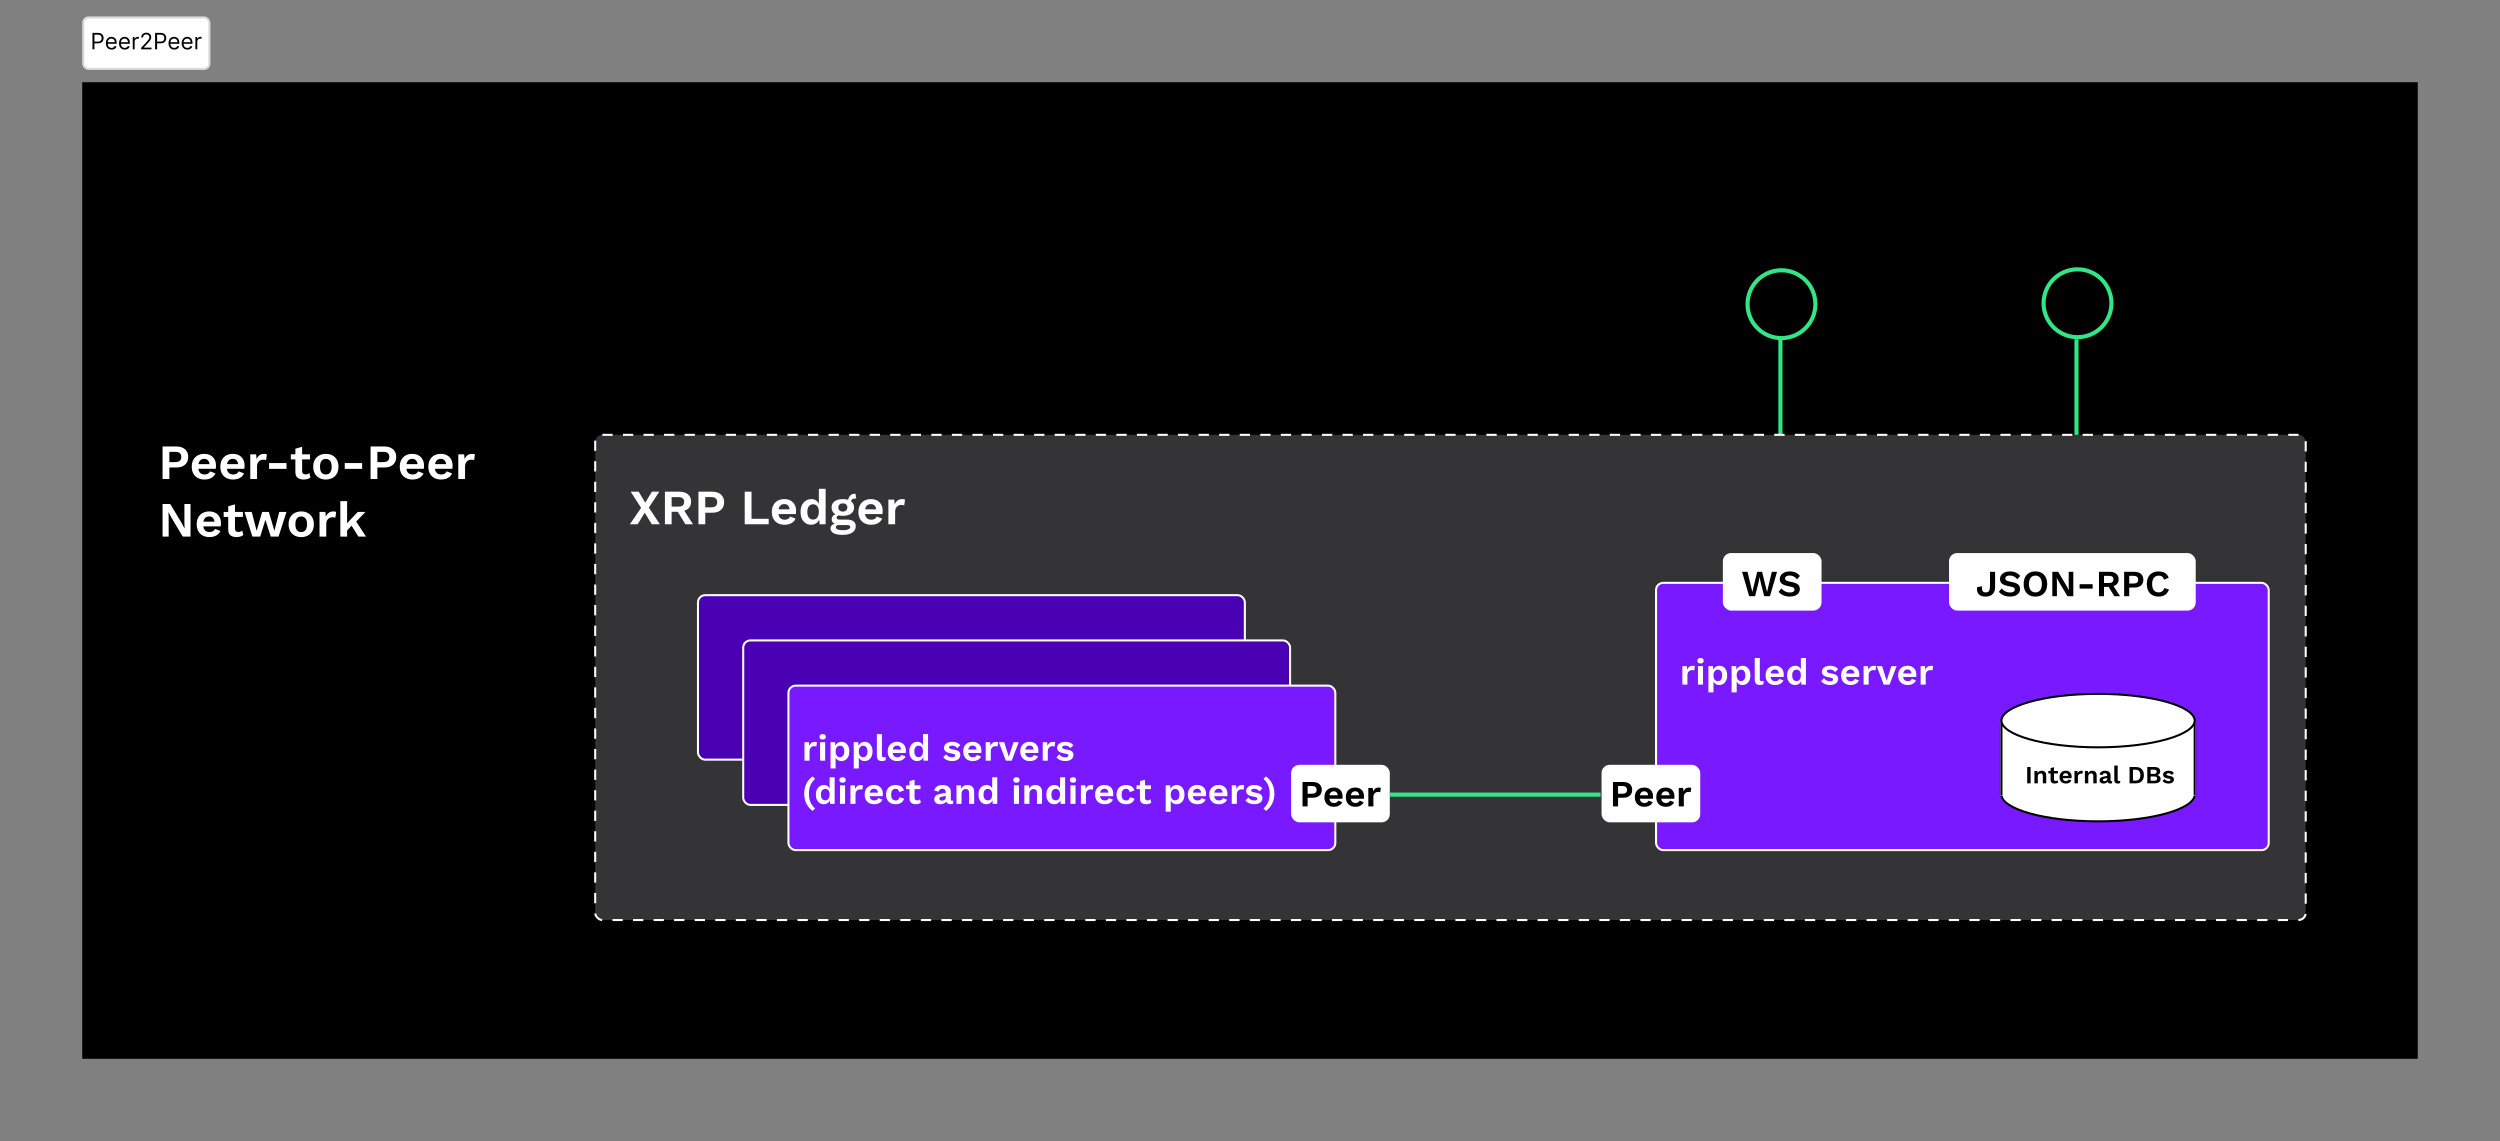 <svg width="1216" height="555" viewBox="0 0 1216 555" fill="none" xmlns="http://www.w3.org/2000/svg">
<rect x="0" y="0" width="1216" height="555" fill="#808080" stroke="none"/>
<rect x="40" y="40" width="1136" height="475" fill="black"/>
<path d="M866 270L866 165" stroke="#32E685" stroke-width="2"/>
<path d="M1010 268L1010 165" stroke="#32E685" stroke-width="2"/>
<rect x="289.5" y="211.5" width="832" height="236" rx="3.5" fill="#343437" stroke="white" stroke-dasharray="5 5"/>
<path d="M85.712 217.16C86.928 217.16 87.968 217.368 88.832 217.784C89.696 218.184 90.36 218.768 90.824 219.536C91.304 220.288 91.544 221.2 91.544 222.272C91.544 223.344 91.304 224.264 90.824 225.032C90.36 225.784 89.696 226.368 88.832 226.784C87.968 227.184 86.928 227.384 85.712 227.384H82.376V233H79.064V217.16H85.712ZM85.208 224.768C86.2 224.768 86.944 224.56 87.44 224.144C87.936 223.712 88.184 223.088 88.184 222.272C88.184 221.44 87.936 220.816 87.44 220.4C86.944 219.984 86.2 219.776 85.208 219.776H82.376V224.768H85.208ZM99.507 233.24C98.243 233.24 97.139 232.992 96.195 232.496C95.267 232 94.547 231.288 94.035 230.36C93.523 229.432 93.267 228.312 93.267 227C93.267 225.688 93.523 224.568 94.035 223.64C94.547 222.712 95.259 222 96.171 221.504C97.099 221.008 98.155 220.76 99.339 220.76C100.555 220.76 101.587 221.008 102.435 221.504C103.283 221.984 103.931 222.648 104.379 223.496C104.827 224.328 105.051 225.28 105.051 226.352C105.051 226.672 105.043 226.976 105.027 227.264C105.011 227.552 104.987 227.808 104.955 228.032H95.379V225.752H103.515L101.931 226.328C101.931 225.32 101.699 224.544 101.235 224C100.787 223.456 100.147 223.184 99.315 223.184C98.707 223.184 98.179 223.328 97.731 223.616C97.299 223.904 96.971 224.336 96.747 224.912C96.523 225.472 96.411 226.184 96.411 227.048C96.411 227.896 96.531 228.6 96.771 229.16C97.027 229.704 97.379 230.112 97.827 230.384C98.291 230.656 98.843 230.792 99.483 230.792C100.187 230.792 100.755 230.656 101.187 230.384C101.619 230.112 101.955 229.736 102.195 229.256L104.811 230.264C104.555 230.888 104.163 231.424 103.635 231.872C103.123 232.32 102.507 232.664 101.787 232.904C101.083 233.128 100.323 233.24 99.507 233.24ZM113.405 233.24C112.141 233.24 111.037 232.992 110.093 232.496C109.165 232 108.445 231.288 107.933 230.36C107.421 229.432 107.165 228.312 107.165 227C107.165 225.688 107.421 224.568 107.933 223.64C108.445 222.712 109.157 222 110.069 221.504C110.997 221.008 112.053 220.76 113.237 220.76C114.453 220.76 115.485 221.008 116.333 221.504C117.181 221.984 117.829 222.648 118.277 223.496C118.725 224.328 118.949 225.28 118.949 226.352C118.949 226.672 118.941 226.976 118.925 227.264C118.909 227.552 118.885 227.808 118.853 228.032H109.277V225.752H117.413L115.829 226.328C115.829 225.32 115.597 224.544 115.133 224C114.685 223.456 114.045 223.184 113.213 223.184C112.605 223.184 112.077 223.328 111.629 223.616C111.197 223.904 110.869 224.336 110.645 224.912C110.421 225.472 110.309 226.184 110.309 227.048C110.309 227.896 110.429 228.6 110.669 229.16C110.925 229.704 111.277 230.112 111.725 230.384C112.189 230.656 112.741 230.792 113.381 230.792C114.085 230.792 114.653 230.656 115.085 230.384C115.517 230.112 115.853 229.736 116.093 229.256L118.709 230.264C118.453 230.888 118.061 231.424 117.533 231.872C117.021 232.32 116.405 232.664 115.685 232.904C114.981 233.128 114.221 233.24 113.405 233.24ZM121.736 233V221H124.592L124.808 223.352C125.128 222.52 125.592 221.88 126.2 221.432C126.824 220.984 127.6 220.76 128.528 220.76C128.8 220.76 129.048 220.784 129.272 220.832C129.496 220.88 129.68 220.944 129.824 221.024L129.44 223.784C129.28 223.72 129.08 223.672 128.84 223.64C128.616 223.608 128.32 223.592 127.952 223.592C127.472 223.592 127.008 223.712 126.56 223.952C126.112 224.176 125.744 224.528 125.456 225.008C125.168 225.472 125.024 226.064 125.024 226.784V233H121.736ZM139.355 225.224V228.056H130.883V225.224H139.355ZM146.96 217.328V229.088C146.96 229.664 147.104 230.088 147.392 230.36C147.696 230.616 148.104 230.744 148.616 230.744C149.016 230.744 149.368 230.688 149.672 230.576C149.976 230.448 150.248 230.28 150.488 230.072L151.016 232.256C150.632 232.56 150.152 232.8 149.576 232.976C149 233.152 148.392 233.24 147.752 233.24C146.952 233.24 146.24 233.12 145.616 232.88C145.008 232.64 144.528 232.256 144.176 231.728C143.84 231.2 143.672 230.496 143.672 229.616V218.24L146.96 217.328ZM150.8 221V223.448H141.464V221H150.8ZM158.497 220.76C159.713 220.76 160.777 221.008 161.689 221.504C162.617 222 163.337 222.712 163.849 223.64C164.377 224.568 164.641 225.688 164.641 227C164.641 228.296 164.377 229.416 163.849 230.36C163.337 231.288 162.617 232 161.689 232.496C160.777 232.992 159.713 233.24 158.497 233.24C157.297 233.24 156.233 232.992 155.305 232.496C154.377 232 153.649 231.288 153.121 230.36C152.609 229.416 152.353 228.296 152.353 227C152.353 225.688 152.609 224.568 153.121 223.64C153.649 222.712 154.377 222 155.305 221.504C156.233 221.008 157.297 220.76 158.497 220.76ZM158.497 223.208C157.889 223.208 157.369 223.352 156.937 223.64C156.521 223.912 156.201 224.328 155.977 224.888C155.753 225.448 155.641 226.152 155.641 227C155.641 227.848 155.753 228.552 155.977 229.112C156.201 229.672 156.521 230.096 156.937 230.384C157.369 230.656 157.889 230.792 158.497 230.792C159.089 230.792 159.593 230.656 160.009 230.384C160.441 230.096 160.769 229.672 160.993 229.112C161.217 228.552 161.329 227.848 161.329 227C161.329 226.152 161.217 225.448 160.993 224.888C160.769 224.328 160.441 223.912 160.009 223.64C159.593 223.352 159.089 223.208 158.497 223.208ZM176.152 225.224V228.056H167.68V225.224H176.152ZM186.892 217.16C188.108 217.16 189.148 217.368 190.012 217.784C190.876 218.184 191.54 218.768 192.004 219.536C192.484 220.288 192.724 221.2 192.724 222.272C192.724 223.344 192.484 224.264 192.004 225.032C191.54 225.784 190.876 226.368 190.012 226.784C189.148 227.184 188.108 227.384 186.892 227.384H183.556V233H180.244V217.16H186.892ZM186.388 224.768C187.38 224.768 188.124 224.56 188.62 224.144C189.116 223.712 189.364 223.088 189.364 222.272C189.364 221.44 189.116 220.816 188.62 220.4C188.124 219.984 187.38 219.776 186.388 219.776H183.556V224.768H186.388ZM200.687 233.24C199.423 233.24 198.319 232.992 197.375 232.496C196.447 232 195.727 231.288 195.215 230.36C194.703 229.432 194.447 228.312 194.447 227C194.447 225.688 194.703 224.568 195.215 223.64C195.727 222.712 196.439 222 197.351 221.504C198.279 221.008 199.335 220.76 200.519 220.76C201.735 220.76 202.767 221.008 203.615 221.504C204.463 221.984 205.111 222.648 205.559 223.496C206.007 224.328 206.231 225.28 206.231 226.352C206.231 226.672 206.223 226.976 206.207 227.264C206.191 227.552 206.167 227.808 206.135 228.032H196.559V225.752H204.695L203.111 226.328C203.111 225.32 202.879 224.544 202.415 224C201.967 223.456 201.327 223.184 200.495 223.184C199.887 223.184 199.359 223.328 198.911 223.616C198.479 223.904 198.151 224.336 197.927 224.912C197.703 225.472 197.591 226.184 197.591 227.048C197.591 227.896 197.711 228.6 197.951 229.16C198.207 229.704 198.559 230.112 199.007 230.384C199.471 230.656 200.023 230.792 200.663 230.792C201.367 230.792 201.935 230.656 202.367 230.384C202.799 230.112 203.135 229.736 203.375 229.256L205.991 230.264C205.735 230.888 205.343 231.424 204.815 231.872C204.303 232.32 203.687 232.664 202.967 232.904C202.263 233.128 201.503 233.24 200.687 233.24ZM214.585 233.24C213.321 233.24 212.217 232.992 211.273 232.496C210.345 232 209.625 231.288 209.113 230.36C208.601 229.432 208.345 228.312 208.345 227C208.345 225.688 208.601 224.568 209.113 223.64C209.625 222.712 210.337 222 211.249 221.504C212.177 221.008 213.233 220.76 214.417 220.76C215.633 220.76 216.665 221.008 217.513 221.504C218.361 221.984 219.009 222.648 219.457 223.496C219.905 224.328 220.129 225.28 220.129 226.352C220.129 226.672 220.121 226.976 220.105 227.264C220.089 227.552 220.065 227.808 220.033 228.032H210.457V225.752H218.593L217.009 226.328C217.009 225.32 216.777 224.544 216.313 224C215.865 223.456 215.225 223.184 214.393 223.184C213.785 223.184 213.257 223.328 212.809 223.616C212.377 223.904 212.049 224.336 211.825 224.912C211.601 225.472 211.489 226.184 211.489 227.048C211.489 227.896 211.609 228.6 211.849 229.16C212.105 229.704 212.457 230.112 212.905 230.384C213.369 230.656 213.921 230.792 214.561 230.792C215.265 230.792 215.833 230.656 216.265 230.384C216.697 230.112 217.033 229.736 217.273 229.256L219.889 230.264C219.633 230.888 219.241 231.424 218.713 231.872C218.201 232.32 217.585 232.664 216.865 232.904C216.161 233.128 215.401 233.24 214.585 233.24ZM222.916 233V221H225.772L225.988 223.352C226.308 222.52 226.772 221.88 227.38 221.432C228.004 220.984 228.78 220.76 229.708 220.76C229.98 220.76 230.228 220.784 230.452 220.832C230.676 220.88 230.86 220.944 231.004 221.024L230.62 223.784C230.46 223.72 230.26 223.672 230.02 223.64C229.796 223.608 229.5 223.592 229.132 223.592C228.652 223.592 228.188 223.712 227.74 223.952C227.292 224.176 226.924 224.528 226.636 225.008C226.348 225.472 226.204 226.064 226.204 226.784V233H222.916ZM92.672 245.16V261H88.88L83.336 251.688L81.968 249.096H81.944L82.04 251.832V261H79.064V245.16H82.832L88.376 254.448L89.744 257.064H89.792L89.696 254.328V245.16H92.672ZM101.921 261.24C100.657 261.24 99.553 260.992 98.609 260.496C97.681 260 96.961 259.288 96.449 258.36C95.937 257.432 95.681 256.312 95.681 255C95.681 253.688 95.937 252.568 96.449 251.64C96.961 250.712 97.673 250 98.585 249.504C99.513 249.008 100.569 248.76 101.753 248.76C102.969 248.76 104.001 249.008 104.849 249.504C105.697 249.984 106.345 250.648 106.793 251.496C107.241 252.328 107.465 253.28 107.465 254.352C107.465 254.672 107.457 254.976 107.441 255.264C107.425 255.552 107.401 255.808 107.369 256.032H97.793V253.752H105.929L104.345 254.328C104.345 253.32 104.113 252.544 103.649 252C103.201 251.456 102.561 251.184 101.729 251.184C101.121 251.184 100.593 251.328 100.145 251.616C99.713 251.904 99.385 252.336 99.161 252.912C98.937 253.472 98.825 254.184 98.825 255.048C98.825 255.896 98.945 256.6 99.185 257.16C99.441 257.704 99.793 258.112 100.241 258.384C100.705 258.656 101.257 258.792 101.897 258.792C102.601 258.792 103.169 258.656 103.601 258.384C104.033 258.112 104.369 257.736 104.609 257.256L107.225 258.264C106.969 258.888 106.577 259.424 106.049 259.872C105.537 260.32 104.921 260.664 104.201 260.904C103.497 261.128 102.737 261.24 101.921 261.24ZM114.289 245.328V257.088C114.289 257.664 114.433 258.088 114.721 258.36C115.025 258.616 115.433 258.744 115.945 258.744C116.345 258.744 116.697 258.688 117.001 258.576C117.305 258.448 117.577 258.28 117.817 258.072L118.345 260.256C117.961 260.56 117.481 260.8 116.905 260.976C116.329 261.152 115.721 261.24 115.081 261.24C114.281 261.24 113.569 261.12 112.945 260.88C112.337 260.64 111.857 260.256 111.505 259.728C111.169 259.2 111.001 258.496 111.001 257.616V246.24L114.289 245.328ZM118.129 249V251.448H108.793V249H118.129ZM135.833 249H139.337L135.497 261H131.705L129.089 252.84L126.569 261H122.777L118.937 249H122.441L124.841 258.192L127.505 249H130.769L133.457 258.192L135.833 249ZM146.52 248.76C147.736 248.76 148.8 249.008 149.712 249.504C150.64 250 151.36 250.712 151.872 251.64C152.4 252.568 152.664 253.688 152.664 255C152.664 256.296 152.4 257.416 151.872 258.36C151.36 259.288 150.64 260 149.712 260.496C148.8 260.992 147.736 261.24 146.52 261.24C145.32 261.24 144.256 260.992 143.328 260.496C142.4 260 141.672 259.288 141.144 258.36C140.632 257.416 140.376 256.296 140.376 255C140.376 253.688 140.632 252.568 141.144 251.64C141.672 250.712 142.4 250 143.328 249.504C144.256 249.008 145.32 248.76 146.52 248.76ZM146.52 251.208C145.912 251.208 145.392 251.352 144.96 251.64C144.544 251.912 144.224 252.328 144 252.888C143.776 253.448 143.664 254.152 143.664 255C143.664 255.848 143.776 256.552 144 257.112C144.224 257.672 144.544 258.096 144.96 258.384C145.392 258.656 145.912 258.792 146.52 258.792C147.112 258.792 147.616 258.656 148.032 258.384C148.464 258.096 148.792 257.672 149.016 257.112C149.24 256.552 149.352 255.848 149.352 255C149.352 254.152 149.24 253.448 149.016 252.888C148.792 252.328 148.464 251.912 148.032 251.64C147.616 251.352 147.112 251.208 146.52 251.208ZM155.416 261V249H158.272L158.488 251.352C158.808 250.52 159.272 249.88 159.88 249.432C160.504 248.984 161.28 248.76 162.208 248.76C162.48 248.76 162.728 248.784 162.952 248.832C163.176 248.88 163.36 248.944 163.504 249.024L163.12 251.784C162.96 251.72 162.76 251.672 162.52 251.64C162.296 251.608 162 251.592 161.632 251.592C161.152 251.592 160.688 251.712 160.24 251.952C159.792 252.176 159.424 252.528 159.136 253.008C158.848 253.472 158.704 254.064 158.704 254.784V261H155.416ZM177.757 249L172.213 254.784L171.565 255.096L167.965 258.96L167.917 255.456L174.013 249H177.757ZM168.829 243.744V261H165.541V243.744H168.829ZM172.669 252.816L178.045 261H174.325L170.413 254.736L172.669 252.816Z" fill="white"/>
<path d="M320.976 255H317.04L313.584 249.384L310.176 255H306.384L311.832 247.008L306.768 239.16H310.656L313.848 244.488L317.088 239.16H320.688L315.6 246.888L320.976 255ZM330.4 239.16C332.192 239.16 333.6 239.592 334.624 240.456C335.648 241.32 336.16 242.48 336.16 243.936C336.16 245.488 335.648 246.68 334.624 247.512C333.6 248.328 332.2 248.736 330.424 248.736L330.088 248.928H326.68V255H323.416V239.16H330.4ZM330.016 246.408C330.944 246.408 331.632 246.224 332.08 245.856C332.544 245.472 332.776 244.888 332.776 244.104C332.776 243.32 332.544 242.744 332.08 242.376C331.632 241.992 330.944 241.8 330.016 241.8H326.68V246.408H330.016ZM331.96 247.104L337.096 255H333.376L329.128 248.064L331.96 247.104ZM346.376 239.16C347.592 239.16 348.632 239.368 349.496 239.784C350.36 240.184 351.024 240.768 351.488 241.536C351.968 242.288 352.208 243.2 352.208 244.272C352.208 245.344 351.968 246.264 351.488 247.032C351.024 247.784 350.36 248.368 349.496 248.784C348.632 249.184 347.592 249.384 346.376 249.384H343.04V255H339.728V239.16H346.376ZM345.872 246.768C346.864 246.768 347.608 246.56 348.104 246.144C348.6 245.712 348.848 245.088 348.848 244.272C348.848 243.44 348.6 242.816 348.104 242.4C347.608 241.984 346.864 241.776 345.872 241.776H343.04V246.768H345.872ZM365.54 252.336H373.892V255H362.228V239.16H365.54V252.336ZM381.663 255.24C380.399 255.24 379.295 254.992 378.351 254.496C377.423 254 376.703 253.288 376.191 252.36C375.679 251.432 375.423 250.312 375.423 249C375.423 247.688 375.679 246.568 376.191 245.64C376.703 244.712 377.415 244 378.327 243.504C379.255 243.008 380.311 242.76 381.495 242.76C382.711 242.76 383.743 243.008 384.591 243.504C385.439 243.984 386.087 244.648 386.535 245.496C386.983 246.328 387.207 247.28 387.207 248.352C387.207 248.672 387.199 248.976 387.183 249.264C387.167 249.552 387.143 249.808 387.111 250.032H377.535V247.752H385.671L384.087 248.328C384.087 247.32 383.855 246.544 383.391 246C382.943 245.456 382.303 245.184 381.471 245.184C380.863 245.184 380.335 245.328 379.887 245.616C379.455 245.904 379.127 246.336 378.903 246.912C378.679 247.472 378.567 248.184 378.567 249.048C378.567 249.896 378.687 250.6 378.927 251.16C379.183 251.704 379.535 252.112 379.983 252.384C380.447 252.656 380.999 252.792 381.639 252.792C382.343 252.792 382.911 252.656 383.343 252.384C383.775 252.112 384.111 251.736 384.351 251.256L386.967 252.264C386.711 252.888 386.319 253.424 385.791 253.872C385.279 254.32 384.663 254.664 383.943 254.904C383.239 255.128 382.479 255.24 381.663 255.24ZM394.53 255.24C393.538 255.24 392.65 254.992 391.866 254.496C391.098 254 390.49 253.288 390.042 252.36C389.61 251.432 389.394 250.32 389.394 249.024C389.394 247.696 389.626 246.568 390.09 245.64C390.554 244.696 391.178 243.984 391.962 243.504C392.762 243.008 393.658 242.76 394.65 242.76C395.706 242.76 396.578 243.064 397.266 243.672C397.954 244.28 398.402 245.064 398.61 246.024L398.298 246.408V237.744H401.586V255H398.634L398.418 251.352L398.826 251.544C398.714 252.296 398.458 252.952 398.058 253.512C397.658 254.056 397.154 254.48 396.546 254.784C395.938 255.088 395.266 255.24 394.53 255.24ZM395.49 252.72C396.066 252.72 396.562 252.576 396.978 252.288C397.394 251.984 397.714 251.544 397.938 250.968C398.178 250.392 398.298 249.704 398.298 248.904C398.298 248.136 398.186 247.488 397.962 246.96C397.738 246.416 397.418 246 397.002 245.712C396.586 245.424 396.098 245.28 395.538 245.28C394.642 245.28 393.938 245.6 393.426 246.24C392.93 246.864 392.682 247.784 392.682 249C392.682 250.216 392.93 251.144 393.426 251.784C393.922 252.408 394.61 252.72 395.49 252.72ZM416.105 240.144L416.489 242.496C416.425 242.496 416.353 242.496 416.273 242.496C416.209 242.48 416.137 242.472 416.057 242.472C415.321 242.472 414.769 242.64 414.401 242.976C414.033 243.296 413.849 243.744 413.849 244.32L412.505 243.768C412.505 243.128 412.633 242.536 412.889 241.992C413.145 241.432 413.521 240.984 414.017 240.648C414.529 240.312 415.137 240.144 415.841 240.144C415.873 240.144 415.913 240.144 415.961 240.144C416.009 240.144 416.057 240.144 416.105 240.144ZM412.169 252.744C413.465 252.744 414.465 253.024 415.169 253.584C415.873 254.144 416.225 254.928 416.225 255.936C416.225 256.848 415.961 257.616 415.432 258.24C414.905 258.88 414.161 259.36 413.201 259.68C412.257 260 411.161 260.16 409.913 260.16C407.849 260.16 406.337 259.872 405.377 259.296C404.433 258.72 403.961 257.968 403.961 257.04C403.961 256.384 404.209 255.832 404.705 255.384C405.217 254.936 406.057 254.688 407.225 254.64L407.105 255.024C406.273 254.88 405.633 254.608 405.185 254.208C404.753 253.792 404.537 253.224 404.537 252.504C404.537 251.768 404.817 251.168 405.377 250.704C405.953 250.224 406.729 249.944 407.705 249.864L409.145 250.536H408.809C408.121 250.584 407.633 250.728 407.345 250.968C407.073 251.192 406.937 251.448 406.937 251.736C406.937 252.072 407.065 252.328 407.321 252.504C407.593 252.664 407.977 252.744 408.473 252.744H412.169ZM409.937 257.904C410.769 257.904 411.449 257.832 411.977 257.688C412.521 257.544 412.921 257.36 413.177 257.136C413.449 256.912 413.585 256.664 413.585 256.392C413.585 256.088 413.465 255.84 413.225 255.648C412.985 255.472 412.553 255.384 411.929 255.384H407.873C407.489 255.384 407.169 255.48 406.913 255.672C406.673 255.864 406.553 256.128 406.553 256.464C406.553 256.912 406.849 257.264 407.441 257.52C408.049 257.776 408.881 257.904 409.937 257.904ZM409.961 242.76C411.081 242.76 412.049 242.928 412.865 243.264C413.697 243.584 414.329 244.048 414.761 244.656C415.209 245.264 415.432 245.992 415.432 246.84C415.432 247.672 415.209 248.392 414.761 249C414.329 249.608 413.697 250.08 412.865 250.416C412.049 250.736 411.081 250.896 409.961 250.896C408.185 250.896 406.825 250.536 405.881 249.816C404.953 249.08 404.489 248.088 404.489 246.84C404.489 245.992 404.705 245.264 405.137 244.656C405.585 244.048 406.217 243.584 407.033 243.264C407.849 242.928 408.825 242.76 409.961 242.76ZM409.961 244.824C409.321 244.824 408.793 245 408.377 245.352C407.961 245.704 407.753 246.192 407.753 246.816C407.753 247.44 407.961 247.936 408.377 248.304C408.793 248.656 409.321 248.832 409.961 248.832C410.601 248.832 411.121 248.656 411.521 248.304C411.937 247.936 412.145 247.44 412.145 246.816C412.145 246.192 411.937 245.704 411.521 245.352C411.121 245 410.601 244.824 409.961 244.824ZM423.78 255.24C422.516 255.24 421.412 254.992 420.468 254.496C419.54 254 418.82 253.288 418.308 252.36C417.796 251.432 417.54 250.312 417.54 249C417.54 247.688 417.796 246.568 418.308 245.64C418.82 244.712 419.532 244 420.444 243.504C421.372 243.008 422.428 242.76 423.612 242.76C424.828 242.76 425.86 243.008 426.708 243.504C427.556 243.984 428.204 244.648 428.652 245.496C429.1 246.328 429.324 247.28 429.324 248.352C429.324 248.672 429.316 248.976 429.3 249.264C429.284 249.552 429.26 249.808 429.228 250.032H419.652V247.752H427.788L426.204 248.328C426.204 247.32 425.972 246.544 425.508 246C425.06 245.456 424.42 245.184 423.588 245.184C422.98 245.184 422.452 245.328 422.004 245.616C421.572 245.904 421.244 246.336 421.02 246.912C420.796 247.472 420.684 248.184 420.684 249.048C420.684 249.896 420.804 250.6 421.044 251.16C421.3 251.704 421.652 252.112 422.1 252.384C422.564 252.656 423.116 252.792 423.756 252.792C424.46 252.792 425.028 252.656 425.46 252.384C425.892 252.112 426.228 251.736 426.468 251.256L429.084 252.264C428.828 252.888 428.436 253.424 427.908 253.872C427.396 254.32 426.78 254.664 426.06 254.904C425.356 255.128 424.596 255.24 423.78 255.24ZM432.111 255V243H434.967L435.183 245.352C435.503 244.52 435.967 243.88 436.575 243.432C437.199 242.984 437.975 242.76 438.903 242.76C439.175 242.76 439.423 242.784 439.647 242.832C439.871 242.88 440.055 242.944 440.199 243.024L439.815 245.784C439.655 245.72 439.455 245.672 439.215 245.64C438.991 245.608 438.695 245.592 438.327 245.592C437.847 245.592 437.383 245.712 436.935 245.952C436.487 246.176 436.119 246.528 435.831 247.008C435.543 247.472 435.399 248.064 435.399 248.784V255H432.111Z" fill="white"/>
<rect x="805.5" y="283.5" width="298" height="130" rx="3.5" fill="#7919FF" stroke="white"/>
<path d="M818.296 333V324H820.438L820.6 325.764C820.84 325.14 821.188 324.66 821.644 324.324C822.112 323.988 822.694 323.82 823.39 323.82C823.594 323.82 823.78 323.838 823.948 323.874C824.116 323.91 824.254 323.958 824.362 324.018L824.074 326.088C823.954 326.04 823.804 326.004 823.624 325.98C823.456 325.956 823.234 325.944 822.958 325.944C822.598 325.944 822.25 326.034 821.914 326.214C821.578 326.382 821.302 326.646 821.086 327.006C820.87 327.354 820.762 327.798 820.762 328.338V333H818.296ZM827.132 322.704C826.616 322.704 826.232 322.596 825.98 322.38C825.728 322.152 825.602 321.822 825.602 321.39C825.602 320.946 825.728 320.616 825.98 320.4C826.232 320.172 826.616 320.058 827.132 320.058C827.648 320.058 828.032 320.172 828.284 320.4C828.536 320.616 828.662 320.946 828.662 321.39C828.662 321.822 828.536 322.152 828.284 322.38C828.032 322.596 827.648 322.704 827.132 322.704ZM828.356 324V333H825.89V324H828.356ZM830.97 336.78V324H833.184L833.346 326.862L833.04 326.538C833.148 326.01 833.346 325.542 833.634 325.134C833.934 324.726 834.312 324.408 834.768 324.18C835.224 323.94 835.734 323.82 836.298 323.82C837.03 323.82 837.684 324.006 838.26 324.378C838.836 324.75 839.286 325.284 839.61 325.98C839.946 326.664 840.114 327.498 840.114 328.482C840.114 329.466 839.946 330.312 839.61 331.02C839.274 331.716 838.812 332.25 838.224 332.622C837.648 332.994 836.988 333.18 836.244 333.18C835.452 333.18 834.792 332.958 834.264 332.514C833.748 332.07 833.394 331.512 833.202 330.84L833.436 330.462V336.78H830.97ZM835.524 331.29C836.184 331.29 836.7 331.056 837.072 330.588C837.456 330.108 837.648 329.412 837.648 328.5C837.648 327.588 837.462 326.898 837.09 326.43C836.73 325.95 836.22 325.71 835.56 325.71C835.14 325.71 834.768 325.824 834.444 326.052C834.132 326.268 833.886 326.586 833.706 327.006C833.526 327.414 833.436 327.912 833.436 328.5C833.436 329.076 833.52 329.574 833.688 329.994C833.856 330.414 834.096 330.738 834.408 330.966C834.732 331.182 835.104 331.29 835.524 331.29ZM842.255 336.78V324H844.469L844.631 326.862L844.325 326.538C844.433 326.01 844.631 325.542 844.919 325.134C845.219 324.726 845.597 324.408 846.053 324.18C846.509 323.94 847.019 323.82 847.583 323.82C848.315 323.82 848.969 324.006 849.545 324.378C850.121 324.75 850.571 325.284 850.895 325.98C851.231 326.664 851.399 327.498 851.399 328.482C851.399 329.466 851.231 330.312 850.895 331.02C850.559 331.716 850.097 332.25 849.509 332.622C848.933 332.994 848.273 333.18 847.529 333.18C846.737 333.18 846.077 332.958 845.549 332.514C845.033 332.07 844.679 331.512 844.487 330.84L844.721 330.462V336.78H842.255ZM846.809 331.29C847.469 331.29 847.985 331.056 848.357 330.588C848.741 330.108 848.933 329.412 848.933 328.5C848.933 327.588 848.747 326.898 848.375 326.43C848.015 325.95 847.505 325.71 846.845 325.71C846.425 325.71 846.053 325.824 845.729 326.052C845.417 326.268 845.171 326.586 844.991 327.006C844.811 327.414 844.721 327.912 844.721 328.5C844.721 329.076 844.805 329.574 844.973 329.994C845.141 330.414 845.381 330.738 845.693 330.966C846.017 331.182 846.389 331.29 846.809 331.29ZM855.97 320.058V330.228C855.97 330.648 856.042 330.942 856.186 331.11C856.33 331.278 856.57 331.362 856.906 331.362C857.11 331.362 857.278 331.35 857.41 331.326C857.542 331.29 857.71 331.242 857.914 331.182L857.698 332.802C857.494 332.922 857.236 333.012 856.924 333.072C856.624 333.144 856.324 333.18 856.024 333.18C855.148 333.18 854.506 332.97 854.098 332.55C853.702 332.118 853.504 331.434 853.504 330.498V320.058H855.97ZM863.464 333.18C862.516 333.18 861.688 332.994 860.98 332.622C860.284 332.25 859.744 331.716 859.36 331.02C858.976 330.324 858.784 329.484 858.784 328.5C858.784 327.516 858.976 326.676 859.36 325.98C859.744 325.284 860.278 324.75 860.962 324.378C861.658 324.006 862.45 323.82 863.338 323.82C864.25 323.82 865.024 324.006 865.66 324.378C866.296 324.738 866.782 325.236 867.118 325.872C867.454 326.496 867.622 327.21 867.622 328.014C867.622 328.254 867.616 328.482 867.604 328.698C867.592 328.914 867.574 329.106 867.55 329.274H860.368V327.564H866.47L865.282 327.996C865.282 327.24 865.108 326.658 864.76 326.25C864.424 325.842 863.944 325.638 863.32 325.638C862.864 325.638 862.468 325.746 862.132 325.962C861.808 326.178 861.562 326.502 861.394 326.934C861.226 327.354 861.142 327.888 861.142 328.536C861.142 329.172 861.232 329.7 861.412 330.12C861.604 330.528 861.868 330.834 862.204 331.038C862.552 331.242 862.966 331.344 863.446 331.344C863.974 331.344 864.4 331.242 864.724 331.038C865.048 330.834 865.3 330.552 865.48 330.192L867.442 330.948C867.25 331.416 866.956 331.818 866.56 332.154C866.176 332.49 865.714 332.748 865.174 332.928C864.646 333.096 864.076 333.18 863.464 333.18ZM873.114 333.18C872.37 333.18 871.704 332.994 871.116 332.622C870.54 332.25 870.084 331.716 869.748 331.02C869.424 330.324 869.262 329.49 869.262 328.518C869.262 327.522 869.436 326.676 869.784 325.98C870.132 325.272 870.6 324.738 871.188 324.378C871.788 324.006 872.46 323.82 873.204 323.82C873.996 323.82 874.65 324.048 875.166 324.504C875.682 324.96 876.018 325.548 876.174 326.268L875.94 326.556V320.058H878.406V333H876.192L876.03 330.264L876.336 330.408C876.252 330.972 876.06 331.464 875.76 331.884C875.46 332.292 875.082 332.61 874.626 332.838C874.17 333.066 873.666 333.18 873.114 333.18ZM873.834 331.29C874.266 331.29 874.638 331.182 874.95 330.966C875.262 330.738 875.502 330.408 875.67 329.976C875.85 329.544 875.94 329.028 875.94 328.428C875.94 327.852 875.856 327.366 875.688 326.97C875.52 326.562 875.28 326.25 874.968 326.034C874.656 325.818 874.29 325.71 873.87 325.71C873.198 325.71 872.67 325.95 872.286 326.43C871.914 326.898 871.728 327.588 871.728 328.5C871.728 329.412 871.914 330.108 872.286 330.588C872.658 331.056 873.174 331.29 873.834 331.29ZM890.099 333.18C889.187 333.18 888.353 333.018 887.597 332.694C886.853 332.37 886.247 331.914 885.779 331.326L887.201 329.886C887.489 330.318 887.873 330.672 888.353 330.948C888.833 331.224 889.403 331.362 890.063 331.362C890.531 331.362 890.903 331.296 891.179 331.164C891.467 331.02 891.611 330.798 891.611 330.498C891.611 330.306 891.545 330.144 891.413 330.012C891.281 329.868 891.017 329.754 890.621 329.67L889.037 329.346C887.993 329.13 887.249 328.806 886.805 328.374C886.373 327.93 886.157 327.36 886.157 326.664C886.157 326.172 886.301 325.71 886.589 325.278C886.889 324.846 887.333 324.498 887.921 324.234C888.509 323.958 889.241 323.82 890.117 323.82C891.017 323.82 891.797 323.964 892.457 324.252C893.129 324.528 893.657 324.942 894.041 325.494L892.565 326.934C892.301 326.514 891.953 326.196 891.521 325.98C891.101 325.752 890.657 325.638 890.189 325.638C889.853 325.638 889.565 325.674 889.325 325.746C889.085 325.818 888.905 325.92 888.785 326.052C888.665 326.172 888.605 326.328 888.605 326.52C888.605 326.712 888.689 326.88 888.857 327.024C889.025 327.156 889.331 327.27 889.775 327.366L891.611 327.744C892.499 327.924 893.135 328.23 893.519 328.662C893.903 329.082 894.095 329.592 894.095 330.192C894.095 330.768 893.939 331.284 893.627 331.74C893.327 332.184 892.877 332.538 892.277 332.802C891.689 333.054 890.963 333.18 890.099 333.18ZM900.202 333.18C899.254 333.18 898.426 332.994 897.718 332.622C897.022 332.25 896.482 331.716 896.098 331.02C895.714 330.324 895.522 329.484 895.522 328.5C895.522 327.516 895.714 326.676 896.098 325.98C896.482 325.284 897.016 324.75 897.7 324.378C898.396 324.006 899.188 323.82 900.076 323.82C900.988 323.82 901.762 324.006 902.398 324.378C903.034 324.738 903.52 325.236 903.856 325.872C904.192 326.496 904.36 327.21 904.36 328.014C904.36 328.254 904.354 328.482 904.342 328.698C904.33 328.914 904.312 329.106 904.288 329.274H897.106V327.564H903.208L902.02 327.996C902.02 327.24 901.846 326.658 901.498 326.25C901.162 325.842 900.682 325.638 900.058 325.638C899.602 325.638 899.206 325.746 898.87 325.962C898.546 326.178 898.3 326.502 898.132 326.934C897.964 327.354 897.88 327.888 897.88 328.536C897.88 329.172 897.97 329.7 898.15 330.12C898.342 330.528 898.606 330.834 898.942 331.038C899.29 331.242 899.704 331.344 900.184 331.344C900.712 331.344 901.138 331.242 901.462 331.038C901.786 330.834 902.038 330.552 902.218 330.192L904.18 330.948C903.988 331.416 903.694 331.818 903.298 332.154C902.914 332.49 902.452 332.748 901.912 332.928C901.384 333.096 900.814 333.18 900.202 333.18ZM906.45 333V324H908.592L908.754 325.764C908.994 325.14 909.342 324.66 909.798 324.324C910.266 323.988 910.848 323.82 911.544 323.82C911.748 323.82 911.934 323.838 912.102 323.874C912.27 323.91 912.408 323.958 912.516 324.018L912.228 326.088C912.108 326.04 911.958 326.004 911.778 325.98C911.61 325.956 911.388 325.944 911.112 325.944C910.752 325.944 910.404 326.034 910.068 326.214C909.732 326.382 909.456 326.646 909.24 327.006C909.024 327.354 908.916 327.798 908.916 328.338V333H906.45ZM919.948 324H922.504L919.084 333H916.24L912.82 324H915.448L917.68 331.11L919.948 324ZM927.941 333.18C926.993 333.18 926.165 332.994 925.457 332.622C924.761 332.25 924.221 331.716 923.837 331.02C923.453 330.324 923.261 329.484 923.261 328.5C923.261 327.516 923.453 326.676 923.837 325.98C924.221 325.284 924.755 324.75 925.439 324.378C926.135 324.006 926.927 323.82 927.815 323.82C928.727 323.82 929.501 324.006 930.137 324.378C930.773 324.738 931.259 325.236 931.595 325.872C931.931 326.496 932.099 327.21 932.099 328.014C932.099 328.254 932.093 328.482 932.081 328.698C932.069 328.914 932.051 329.106 932.027 329.274H924.845V327.564H930.947L929.759 327.996C929.759 327.24 929.585 326.658 929.237 326.25C928.901 325.842 928.421 325.638 927.797 325.638C927.341 325.638 926.945 325.746 926.609 325.962C926.285 326.178 926.039 326.502 925.871 326.934C925.703 327.354 925.619 327.888 925.619 328.536C925.619 329.172 925.709 329.7 925.889 330.12C926.081 330.528 926.345 330.834 926.681 331.038C927.029 331.242 927.443 331.344 927.923 331.344C928.451 331.344 928.877 331.242 929.201 331.038C929.525 330.834 929.777 330.552 929.957 330.192L931.919 330.948C931.727 331.416 931.433 331.818 931.037 332.154C930.653 332.49 930.191 332.748 929.651 332.928C929.123 333.096 928.553 333.18 927.941 333.18ZM934.189 333V324H936.331L936.493 325.764C936.733 325.14 937.081 324.66 937.537 324.324C938.005 323.988 938.587 323.82 939.283 323.82C939.487 323.82 939.673 323.838 939.841 323.874C940.009 323.91 940.147 323.958 940.255 324.018L939.967 326.088C939.847 326.04 939.697 326.004 939.517 325.98C939.349 325.956 939.127 325.944 938.851 325.944C938.491 325.944 938.143 326.034 937.807 326.214C937.471 326.382 937.195 326.646 936.979 327.006C936.763 327.354 936.655 327.798 936.655 328.338V333H934.189Z" fill="white"/>
<circle cx="866.5" cy="147.955" r="16.5" stroke="#32E685" stroke-width="2"/>
<circle cx="1010.5" cy="147.5" r="16.5" stroke="#32E685" stroke-width="2"/>
<path d="M1067.5 386.5C1067.5 388.109 1066.35 389.754 1063.99 391.34C1061.65 392.914 1058.22 394.35 1053.95 395.565C1045.41 397.992 1033.58 399.5 1020.5 399.5C1007.42 399.5 995.589 397.992 987.049 395.565C982.776 394.35 979.354 392.914 977.012 391.34C974.652 389.754 973.5 388.109 973.5 386.5C973.5 384.891 974.652 383.246 977.012 381.66C979.354 380.086 982.776 378.65 987.049 377.435C995.589 375.008 1007.42 373.5 1020.5 373.5C1033.58 373.5 1045.41 375.008 1053.95 377.435C1058.22 378.65 1061.65 380.086 1063.99 381.66C1066.35 383.246 1067.5 384.891 1067.5 386.5Z" fill="white" stroke="black"/>
<mask id="path-12-inside-1_0_1" fill="white">
<path d="M973 351H1068V387H973V351Z"/>
</mask>
<path d="M973 351H1068V387H973V351Z" fill="white"/>
<path d="M1067 351V387H1069V351H1067ZM974 387V351H972V387H974Z" fill="black" mask="url(#path-12-inside-1_0_1)"/>
<path d="M1067.5 350.5C1067.5 352.109 1066.35 353.754 1063.99 355.34C1061.65 356.914 1058.22 358.35 1053.95 359.565C1045.41 361.992 1033.58 363.5 1020.5 363.5C1007.42 363.5 995.589 361.992 987.049 359.565C982.776 358.35 979.354 356.914 977.012 355.34C974.652 353.754 973.5 352.109 973.5 350.5C973.5 348.891 974.652 347.246 977.012 345.66C979.354 344.086 982.776 342.65 987.049 341.435C995.589 339.008 1007.42 337.5 1020.5 337.5C1033.58 337.5 1045.41 339.008 1053.95 341.435C1058.22 342.65 1061.65 344.086 1063.99 345.66C1066.35 347.246 1067.5 348.891 1067.5 350.5Z" fill="white" stroke="black"/>
<path d="M987.688 373.08V381H986.032V373.08H987.688ZM989.544 381V375H991.02L991.116 376.8L990.912 376.608C991.008 376.216 991.16 375.892 991.368 375.636C991.576 375.38 991.828 375.192 992.124 375.072C992.428 374.944 992.76 374.88 993.12 374.88C993.536 374.88 993.904 374.96 994.224 375.12C994.552 375.28 994.808 375.524 994.992 375.852C995.184 376.172 995.28 376.576 995.28 377.064V381H993.636V377.532C993.636 377.02 993.536 376.668 993.336 376.476C993.136 376.276 992.876 376.176 992.556 376.176C992.332 376.176 992.112 376.232 991.896 376.344C991.688 376.448 991.516 376.62 991.38 376.86C991.252 377.1 991.188 377.42 991.188 377.82V381H989.544ZM999.051 373.164V379.044C999.051 379.332 999.123 379.544 999.267 379.68C999.419 379.808 999.623 379.872 999.879 379.872C1000.08 379.872 1000.25 379.844 1000.41 379.788C1000.56 379.724 1000.69 379.64 1000.81 379.536L1001.08 380.628C1000.89 380.78 1000.65 380.9 1000.36 380.988C1000.07 381.076 999.767 381.12 999.447 381.12C999.047 381.12 998.691 381.06 998.379 380.94C998.075 380.82 997.835 380.628 997.659 380.364C997.491 380.1 997.407 379.748 997.407 379.308V373.62L999.051 373.164ZM1000.97 375V376.224H996.303V375H1000.97ZM1004.87 381.12C1004.23 381.12 1003.68 380.996 1003.21 380.748C1002.75 380.5 1002.39 380.144 1002.13 379.68C1001.87 379.216 1001.75 378.656 1001.75 378C1001.75 377.344 1001.87 376.784 1002.13 376.32C1002.39 375.856 1002.74 375.5 1003.2 375.252C1003.66 375.004 1004.19 374.88 1004.78 374.88C1005.39 374.88 1005.91 375.004 1006.33 375.252C1006.75 375.492 1007.08 375.824 1007.3 376.248C1007.53 376.664 1007.64 377.14 1007.64 377.676C1007.64 377.836 1007.63 377.988 1007.63 378.132C1007.62 378.276 1007.61 378.404 1007.59 378.516H1002.8V377.376H1006.87L1006.08 377.664C1006.08 377.16 1005.96 376.772 1005.73 376.5C1005.51 376.228 1005.19 376.092 1004.77 376.092C1004.47 376.092 1004.2 376.164 1003.98 376.308C1003.76 376.452 1003.6 376.668 1003.49 376.956C1003.37 377.236 1003.32 377.592 1003.32 378.024C1003.32 378.448 1003.38 378.8 1003.5 379.08C1003.63 379.352 1003.8 379.556 1004.03 379.692C1004.26 379.828 1004.53 379.896 1004.85 379.896C1005.21 379.896 1005.49 379.828 1005.71 379.692C1005.92 379.556 1006.09 379.368 1006.21 379.128L1007.52 379.632C1007.39 379.944 1007.19 380.212 1006.93 380.436C1006.67 380.66 1006.37 380.832 1006.01 380.952C1005.65 381.064 1005.27 381.12 1004.87 381.12ZM1009.03 381V375H1010.46L1010.57 376.176C1010.73 375.76 1010.96 375.44 1011.26 375.216C1011.58 374.992 1011.96 374.88 1012.43 374.88C1012.56 374.88 1012.69 374.892 1012.8 374.916C1012.91 374.94 1013 374.972 1013.08 375.012L1012.88 376.392C1012.8 376.36 1012.7 376.336 1012.58 376.32C1012.47 376.304 1012.32 376.296 1012.14 376.296C1011.9 376.296 1011.67 376.356 1011.44 376.476C1011.22 376.588 1011.04 376.764 1010.89 377.004C1010.75 377.236 1010.68 377.532 1010.68 377.892V381H1009.03ZM1014.09 381V375H1015.57L1015.67 376.8L1015.46 376.608C1015.56 376.216 1015.71 375.892 1015.92 375.636C1016.13 375.38 1016.38 375.192 1016.67 375.072C1016.98 374.944 1017.31 374.88 1017.67 374.88C1018.09 374.88 1018.45 374.96 1018.77 375.12C1019.1 375.28 1019.36 375.524 1019.54 375.852C1019.73 376.172 1019.83 376.576 1019.83 377.064V381H1018.19V377.532C1018.19 377.02 1018.09 376.668 1017.89 376.476C1017.69 376.276 1017.43 376.176 1017.11 376.176C1016.88 376.176 1016.66 376.232 1016.45 376.344C1016.24 376.448 1016.07 376.62 1015.93 376.86C1015.8 377.1 1015.74 377.42 1015.74 377.82V381H1014.09ZM1024.94 377.172C1024.94 376.828 1024.84 376.56 1024.64 376.368C1024.45 376.176 1024.2 376.08 1023.88 376.08C1023.58 376.08 1023.32 376.156 1023.1 376.308C1022.87 376.46 1022.71 376.712 1022.6 377.064L1021.2 376.632C1021.34 376.104 1021.63 375.68 1022.09 375.36C1022.55 375.04 1023.17 374.88 1023.95 374.88C1024.48 374.88 1024.94 374.964 1025.33 375.132C1025.72 375.292 1026.02 375.536 1026.24 375.864C1026.46 376.192 1026.58 376.604 1026.58 377.1V379.536C1026.58 379.84 1026.72 379.992 1027.01 379.992C1027.14 379.992 1027.27 379.972 1027.39 379.932L1027.3 380.952C1027.09 381.056 1026.83 381.108 1026.52 381.108C1026.24 381.108 1025.98 381.06 1025.76 380.964C1025.54 380.868 1025.36 380.724 1025.23 380.532C1025.1 380.332 1025.04 380.084 1025.04 379.788V379.74L1025.33 379.692C1025.28 379.996 1025.15 380.256 1024.93 380.472C1024.72 380.68 1024.45 380.84 1024.14 380.952C1023.84 381.064 1023.52 381.12 1023.19 381.12C1022.78 381.12 1022.43 381.06 1022.14 380.94C1021.84 380.812 1021.61 380.628 1021.45 380.388C1021.29 380.148 1021.21 379.852 1021.21 379.5C1021.21 379.052 1021.36 378.688 1021.64 378.408C1021.93 378.12 1022.34 377.924 1022.88 377.82L1025.14 377.364L1025.12 378.384L1023.68 378.672C1023.41 378.728 1023.2 378.804 1023.06 378.9C1022.92 378.988 1022.86 379.136 1022.86 379.344C1022.86 379.544 1022.93 379.696 1023.07 379.8C1023.22 379.904 1023.4 379.956 1023.61 379.956C1023.78 379.956 1023.94 379.936 1024.1 379.896C1024.26 379.856 1024.41 379.792 1024.54 379.704C1024.66 379.616 1024.76 379.496 1024.84 379.344C1024.91 379.192 1024.94 379.008 1024.94 378.792V377.172ZM1030.03 372.372V379.152C1030.03 379.432 1030.08 379.628 1030.18 379.74C1030.27 379.852 1030.43 379.908 1030.66 379.908C1030.79 379.908 1030.91 379.9 1030.99 379.884C1031.08 379.86 1031.19 379.828 1031.33 379.788L1031.19 380.868C1031.05 380.948 1030.88 381.008 1030.67 381.048C1030.47 381.096 1030.27 381.12 1030.07 381.12C1029.49 381.12 1029.06 380.98 1028.79 380.7C1028.52 380.412 1028.39 379.956 1028.39 379.332V372.372H1030.03ZM1038.88 373.08C1040.12 373.08 1041.08 373.424 1041.76 374.112C1042.44 374.792 1042.78 375.768 1042.78 377.04C1042.78 378.304 1042.44 379.28 1041.76 379.968C1041.08 380.656 1040.12 381 1038.88 381H1035.82V373.08H1038.88ZM1038.8 379.68C1039.55 379.68 1040.12 379.456 1040.49 379.008C1040.88 378.552 1041.07 377.896 1041.07 377.04C1041.07 376.184 1040.88 375.532 1040.49 375.084C1040.12 374.628 1039.55 374.4 1038.8 374.4H1037.48V379.68H1038.8ZM1044.45 381V373.08H1047.92C1048.88 373.08 1049.59 373.268 1050.04 373.644C1050.5 374.02 1050.73 374.552 1050.73 375.24C1050.73 375.664 1050.6 376.04 1050.34 376.368C1050.09 376.696 1049.71 376.904 1049.21 376.992V377.004C1049.77 377.084 1050.19 377.292 1050.49 377.628C1050.78 377.964 1050.93 378.364 1050.93 378.828C1050.93 379.508 1050.68 380.04 1050.19 380.424C1049.7 380.808 1048.98 381 1048.04 381H1044.45ZM1046.06 379.752H1047.89C1048.34 379.752 1048.67 379.66 1048.89 379.476C1049.11 379.292 1049.21 379.036 1049.21 378.708C1049.21 378.372 1049.11 378.116 1048.89 377.94C1048.67 377.764 1048.34 377.676 1047.89 377.676H1046.06V379.752ZM1046.06 376.404H1047.7C1048.57 376.404 1049.01 376.064 1049.01 375.384C1049.01 374.704 1048.57 374.364 1047.7 374.364H1046.06V376.404ZM1054.74 381.12C1054.14 381.12 1053.58 381.012 1053.08 380.796C1052.58 380.58 1052.18 380.276 1051.86 379.884L1052.81 378.924C1053 379.212 1053.26 379.448 1053.58 379.632C1053.9 379.816 1054.28 379.908 1054.72 379.908C1055.03 379.908 1055.28 379.864 1055.46 379.776C1055.66 379.68 1055.75 379.532 1055.75 379.332C1055.75 379.204 1055.71 379.096 1055.62 379.008C1055.53 378.912 1055.36 378.836 1055.09 378.78L1054.04 378.564C1053.34 378.42 1052.84 378.204 1052.55 377.916C1052.26 377.62 1052.12 377.24 1052.12 376.776C1052.12 376.448 1052.21 376.14 1052.4 375.852C1052.6 375.564 1052.9 375.332 1053.29 375.156C1053.68 374.972 1054.17 374.88 1054.76 374.88C1055.36 374.88 1055.88 374.976 1056.32 375.168C1056.76 375.352 1057.12 375.628 1057.37 375.996L1056.39 376.956C1056.21 376.676 1055.98 376.464 1055.69 376.32C1055.41 376.168 1055.12 376.092 1054.8 376.092C1054.58 376.092 1054.39 376.116 1054.23 376.164C1054.07 376.212 1053.95 376.28 1053.87 376.368C1053.79 376.448 1053.75 376.552 1053.75 376.68C1053.75 376.808 1053.8 376.92 1053.92 377.016C1054.03 377.104 1054.23 377.18 1054.53 377.244L1055.75 377.496C1056.34 377.616 1056.77 377.82 1057.02 378.108C1057.28 378.388 1057.41 378.728 1057.41 379.128C1057.41 379.512 1057.3 379.856 1057.1 380.16C1056.9 380.456 1056.6 380.692 1056.2 380.868C1055.8 381.036 1055.32 381.12 1054.74 381.12Z" fill="black"/>
<rect x="339.5" y="289.5" width="266" height="80" rx="3.5" fill="#4A00B3" stroke="white"/>
<rect x="361.5" y="311.5" width="266" height="80" rx="3.5" fill="#4A00B3" stroke="white"/>
<rect x="383.5" y="333.5" width="266" height="80" rx="3.5" fill="#7919FF" stroke="white"/>
<path d="M391.296 370V361H393.438L393.6 362.764C393.84 362.14 394.188 361.66 394.644 361.324C395.112 360.988 395.694 360.82 396.39 360.82C396.594 360.82 396.78 360.838 396.948 360.874C397.116 360.91 397.254 360.958 397.362 361.018L397.074 363.088C396.954 363.04 396.804 363.004 396.624 362.98C396.456 362.956 396.234 362.944 395.958 362.944C395.598 362.944 395.25 363.034 394.914 363.214C394.578 363.382 394.302 363.646 394.086 364.006C393.87 364.354 393.762 364.798 393.762 365.338V370H391.296ZM400.132 359.704C399.616 359.704 399.232 359.596 398.98 359.38C398.728 359.152 398.602 358.822 398.602 358.39C398.602 357.946 398.728 357.616 398.98 357.4C399.232 357.172 399.616 357.058 400.132 357.058C400.648 357.058 401.032 357.172 401.284 357.4C401.536 357.616 401.662 357.946 401.662 358.39C401.662 358.822 401.536 359.152 401.284 359.38C401.032 359.596 400.648 359.704 400.132 359.704ZM401.356 361V370H398.89V361H401.356ZM403.97 373.78V361H406.184L406.346 363.862L406.04 363.538C406.148 363.01 406.346 362.542 406.634 362.134C406.934 361.726 407.312 361.408 407.768 361.18C408.224 360.94 408.734 360.82 409.298 360.82C410.03 360.82 410.684 361.006 411.26 361.378C411.836 361.75 412.286 362.284 412.61 362.98C412.946 363.664 413.114 364.498 413.114 365.482C413.114 366.466 412.946 367.312 412.61 368.02C412.274 368.716 411.812 369.25 411.224 369.622C410.648 369.994 409.988 370.18 409.244 370.18C408.452 370.18 407.792 369.958 407.264 369.514C406.748 369.07 406.394 368.512 406.202 367.84L406.436 367.462V373.78H403.97ZM408.524 368.29C409.184 368.29 409.7 368.056 410.072 367.588C410.456 367.108 410.648 366.412 410.648 365.5C410.648 364.588 410.462 363.898 410.09 363.43C409.73 362.95 409.22 362.71 408.56 362.71C408.14 362.71 407.768 362.824 407.444 363.052C407.132 363.268 406.886 363.586 406.706 364.006C406.526 364.414 406.436 364.912 406.436 365.5C406.436 366.076 406.52 366.574 406.688 366.994C406.856 367.414 407.096 367.738 407.408 367.966C407.732 368.182 408.104 368.29 408.524 368.29ZM415.255 373.78V361H417.469L417.631 363.862L417.325 363.538C417.433 363.01 417.631 362.542 417.919 362.134C418.219 361.726 418.597 361.408 419.053 361.18C419.509 360.94 420.019 360.82 420.583 360.82C421.315 360.82 421.969 361.006 422.545 361.378C423.121 361.75 423.571 362.284 423.895 362.98C424.231 363.664 424.399 364.498 424.399 365.482C424.399 366.466 424.231 367.312 423.895 368.02C423.559 368.716 423.097 369.25 422.509 369.622C421.933 369.994 421.273 370.18 420.529 370.18C419.737 370.18 419.077 369.958 418.549 369.514C418.033 369.07 417.679 368.512 417.487 367.84L417.721 367.462V373.78H415.255ZM419.809 368.29C420.469 368.29 420.985 368.056 421.357 367.588C421.741 367.108 421.933 366.412 421.933 365.5C421.933 364.588 421.747 363.898 421.375 363.43C421.015 362.95 420.505 362.71 419.845 362.71C419.425 362.71 419.053 362.824 418.729 363.052C418.417 363.268 418.171 363.586 417.991 364.006C417.811 364.414 417.721 364.912 417.721 365.5C417.721 366.076 417.805 366.574 417.973 366.994C418.141 367.414 418.381 367.738 418.693 367.966C419.017 368.182 419.389 368.29 419.809 368.29ZM428.97 357.058V367.228C428.97 367.648 429.042 367.942 429.186 368.11C429.33 368.278 429.57 368.362 429.906 368.362C430.11 368.362 430.278 368.35 430.41 368.326C430.542 368.29 430.71 368.242 430.914 368.182L430.698 369.802C430.494 369.922 430.236 370.012 429.924 370.072C429.624 370.144 429.324 370.18 429.024 370.18C428.148 370.18 427.506 369.97 427.098 369.55C426.702 369.118 426.504 368.434 426.504 367.498V357.058H428.97ZM436.464 370.18C435.516 370.18 434.688 369.994 433.98 369.622C433.284 369.25 432.744 368.716 432.36 368.02C431.976 367.324 431.784 366.484 431.784 365.5C431.784 364.516 431.976 363.676 432.36 362.98C432.744 362.284 433.278 361.75 433.962 361.378C434.658 361.006 435.45 360.82 436.338 360.82C437.25 360.82 438.024 361.006 438.66 361.378C439.296 361.738 439.782 362.236 440.118 362.872C440.454 363.496 440.622 364.21 440.622 365.014C440.622 365.254 440.616 365.482 440.604 365.698C440.592 365.914 440.574 366.106 440.55 366.274H433.368V364.564H439.47L438.282 364.996C438.282 364.24 438.108 363.658 437.76 363.25C437.424 362.842 436.944 362.638 436.32 362.638C435.864 362.638 435.468 362.746 435.132 362.962C434.808 363.178 434.562 363.502 434.394 363.934C434.226 364.354 434.142 364.888 434.142 365.536C434.142 366.172 434.232 366.7 434.412 367.12C434.604 367.528 434.868 367.834 435.204 368.038C435.552 368.242 435.966 368.344 436.446 368.344C436.974 368.344 437.4 368.242 437.724 368.038C438.048 367.834 438.3 367.552 438.48 367.192L440.442 367.948C440.25 368.416 439.956 368.818 439.56 369.154C439.176 369.49 438.714 369.748 438.174 369.928C437.646 370.096 437.076 370.18 436.464 370.18ZM446.114 370.18C445.37 370.18 444.704 369.994 444.116 369.622C443.54 369.25 443.084 368.716 442.748 368.02C442.424 367.324 442.262 366.49 442.262 365.518C442.262 364.522 442.436 363.676 442.784 362.98C443.132 362.272 443.6 361.738 444.188 361.378C444.788 361.006 445.46 360.82 446.204 360.82C446.996 360.82 447.65 361.048 448.166 361.504C448.682 361.96 449.018 362.548 449.174 363.268L448.94 363.556V357.058H451.406V370H449.192L449.03 367.264L449.336 367.408C449.252 367.972 449.06 368.464 448.76 368.884C448.46 369.292 448.082 369.61 447.626 369.838C447.17 370.066 446.666 370.18 446.114 370.18ZM446.834 368.29C447.266 368.29 447.638 368.182 447.95 367.966C448.262 367.738 448.502 367.408 448.67 366.976C448.85 366.544 448.94 366.028 448.94 365.428C448.94 364.852 448.856 364.366 448.688 363.97C448.52 363.562 448.28 363.25 447.968 363.034C447.656 362.818 447.29 362.71 446.87 362.71C446.198 362.71 445.67 362.95 445.286 363.43C444.914 363.898 444.728 364.588 444.728 365.5C444.728 366.412 444.914 367.108 445.286 367.588C445.658 368.056 446.174 368.29 446.834 368.29ZM463.099 370.18C462.187 370.18 461.353 370.018 460.597 369.694C459.853 369.37 459.247 368.914 458.779 368.326L460.201 366.886C460.489 367.318 460.873 367.672 461.353 367.948C461.833 368.224 462.403 368.362 463.063 368.362C463.531 368.362 463.903 368.296 464.179 368.164C464.467 368.02 464.611 367.798 464.611 367.498C464.611 367.306 464.545 367.144 464.413 367.012C464.281 366.868 464.017 366.754 463.621 366.67L462.037 366.346C460.993 366.13 460.249 365.806 459.805 365.374C459.373 364.93 459.157 364.36 459.157 363.664C459.157 363.172 459.301 362.71 459.589 362.278C459.889 361.846 460.333 361.498 460.921 361.234C461.509 360.958 462.241 360.82 463.117 360.82C464.017 360.82 464.797 360.964 465.457 361.252C466.129 361.528 466.657 361.942 467.041 362.494L465.565 363.934C465.301 363.514 464.953 363.196 464.521 362.98C464.101 362.752 463.657 362.638 463.189 362.638C462.853 362.638 462.565 362.674 462.325 362.746C462.085 362.818 461.905 362.92 461.785 363.052C461.665 363.172 461.605 363.328 461.605 363.52C461.605 363.712 461.689 363.88 461.857 364.024C462.025 364.156 462.331 364.27 462.775 364.366L464.611 364.744C465.499 364.924 466.135 365.23 466.519 365.662C466.903 366.082 467.095 366.592 467.095 367.192C467.095 367.768 466.939 368.284 466.627 368.74C466.327 369.184 465.877 369.538 465.277 369.802C464.689 370.054 463.963 370.18 463.099 370.18ZM473.202 370.18C472.254 370.18 471.426 369.994 470.718 369.622C470.022 369.25 469.482 368.716 469.098 368.02C468.714 367.324 468.522 366.484 468.522 365.5C468.522 364.516 468.714 363.676 469.098 362.98C469.482 362.284 470.016 361.75 470.7 361.378C471.396 361.006 472.188 360.82 473.076 360.82C473.988 360.82 474.762 361.006 475.398 361.378C476.034 361.738 476.52 362.236 476.856 362.872C477.192 363.496 477.36 364.21 477.36 365.014C477.36 365.254 477.354 365.482 477.342 365.698C477.33 365.914 477.312 366.106 477.288 366.274H470.106V364.564H476.208L475.02 364.996C475.02 364.24 474.846 363.658 474.498 363.25C474.162 362.842 473.682 362.638 473.058 362.638C472.602 362.638 472.206 362.746 471.87 362.962C471.546 363.178 471.3 363.502 471.132 363.934C470.964 364.354 470.88 364.888 470.88 365.536C470.88 366.172 470.97 366.7 471.15 367.12C471.342 367.528 471.606 367.834 471.942 368.038C472.29 368.242 472.704 368.344 473.184 368.344C473.712 368.344 474.138 368.242 474.462 368.038C474.786 367.834 475.038 367.552 475.218 367.192L477.18 367.948C476.988 368.416 476.694 368.818 476.298 369.154C475.914 369.49 475.452 369.748 474.912 369.928C474.384 370.096 473.814 370.18 473.202 370.18ZM479.45 370V361H481.592L481.754 362.764C481.994 362.14 482.342 361.66 482.798 361.324C483.266 360.988 483.848 360.82 484.544 360.82C484.748 360.82 484.934 360.838 485.102 360.874C485.27 360.91 485.408 360.958 485.516 361.018L485.228 363.088C485.108 363.04 484.958 363.004 484.778 362.98C484.61 362.956 484.388 362.944 484.112 362.944C483.752 362.944 483.404 363.034 483.068 363.214C482.732 363.382 482.456 363.646 482.24 364.006C482.024 364.354 481.916 364.798 481.916 365.338V370H479.45ZM492.948 361H495.504L492.084 370H489.24L485.82 361H488.448L490.68 368.11L492.948 361ZM500.941 370.18C499.993 370.18 499.165 369.994 498.457 369.622C497.761 369.25 497.221 368.716 496.837 368.02C496.453 367.324 496.261 366.484 496.261 365.5C496.261 364.516 496.453 363.676 496.837 362.98C497.221 362.284 497.755 361.75 498.439 361.378C499.135 361.006 499.927 360.82 500.815 360.82C501.727 360.82 502.501 361.006 503.137 361.378C503.773 361.738 504.259 362.236 504.595 362.872C504.931 363.496 505.099 364.21 505.099 365.014C505.099 365.254 505.093 365.482 505.081 365.698C505.069 365.914 505.051 366.106 505.027 366.274H497.845V364.564H503.947L502.759 364.996C502.759 364.24 502.585 363.658 502.237 363.25C501.901 362.842 501.421 362.638 500.797 362.638C500.341 362.638 499.945 362.746 499.609 362.962C499.285 363.178 499.039 363.502 498.871 363.934C498.703 364.354 498.619 364.888 498.619 365.536C498.619 366.172 498.709 366.7 498.889 367.12C499.081 367.528 499.345 367.834 499.681 368.038C500.029 368.242 500.443 368.344 500.923 368.344C501.451 368.344 501.877 368.242 502.201 368.038C502.525 367.834 502.777 367.552 502.957 367.192L504.919 367.948C504.727 368.416 504.433 368.818 504.037 369.154C503.653 369.49 503.191 369.748 502.651 369.928C502.123 370.096 501.553 370.18 500.941 370.18ZM507.189 370V361H509.331L509.493 362.764C509.733 362.14 510.081 361.66 510.537 361.324C511.005 360.988 511.587 360.82 512.283 360.82C512.487 360.82 512.673 360.838 512.841 360.874C513.009 360.91 513.147 360.958 513.255 361.018L512.967 363.088C512.847 363.04 512.697 363.004 512.517 362.98C512.349 362.956 512.127 362.944 511.851 362.944C511.491 362.944 511.143 363.034 510.807 363.214C510.471 363.382 510.195 363.646 509.979 364.006C509.763 364.354 509.655 364.798 509.655 365.338V370H507.189ZM518.136 370.18C517.224 370.18 516.39 370.018 515.634 369.694C514.89 369.37 514.284 368.914 513.816 368.326L515.238 366.886C515.526 367.318 515.91 367.672 516.39 367.948C516.87 368.224 517.44 368.362 518.1 368.362C518.568 368.362 518.94 368.296 519.216 368.164C519.504 368.02 519.648 367.798 519.648 367.498C519.648 367.306 519.582 367.144 519.45 367.012C519.318 366.868 519.054 366.754 518.658 366.67L517.074 366.346C516.03 366.13 515.286 365.806 514.842 365.374C514.41 364.93 514.194 364.36 514.194 363.664C514.194 363.172 514.338 362.71 514.626 362.278C514.926 361.846 515.37 361.498 515.958 361.234C516.546 360.958 517.278 360.82 518.154 360.82C519.054 360.82 519.834 360.964 520.494 361.252C521.166 361.528 521.694 361.942 522.078 362.494L520.602 363.934C520.338 363.514 519.99 363.196 519.558 362.98C519.138 362.752 518.694 362.638 518.226 362.638C517.89 362.638 517.602 362.674 517.362 362.746C517.122 362.818 516.942 362.92 516.822 363.052C516.702 363.172 516.642 363.328 516.642 363.52C516.642 363.712 516.726 363.88 516.894 364.024C517.062 364.156 517.368 364.27 517.812 364.366L519.648 364.744C520.536 364.924 521.172 365.23 521.556 365.662C521.94 366.082 522.132 366.592 522.132 367.192C522.132 367.768 521.976 368.284 521.664 368.74C521.364 369.184 520.914 369.538 520.314 369.802C519.726 370.054 519 370.18 518.136 370.18ZM395.238 377.644L396.462 378.85C395.742 379.498 395.16 380.188 394.716 380.92C394.272 381.64 393.948 382.42 393.744 383.26C393.552 384.1 393.456 385.024 393.456 386.032C393.456 387.04 393.552 387.97 393.744 388.822C393.948 389.662 394.272 390.442 394.716 391.162C395.16 391.882 395.742 392.572 396.462 393.232L395.238 394.438C393.906 393.442 392.892 392.242 392.196 390.838C391.512 389.434 391.17 387.832 391.17 386.032C391.17 384.244 391.512 382.648 392.196 381.244C392.892 379.828 393.906 378.628 395.238 377.644ZM400.692 391.18C399.948 391.18 399.282 390.994 398.694 390.622C398.118 390.25 397.662 389.716 397.326 389.02C397.002 388.324 396.84 387.49 396.84 386.518C396.84 385.522 397.014 384.676 397.362 383.98C397.71 383.272 398.178 382.738 398.766 382.378C399.366 382.006 400.038 381.82 400.782 381.82C401.574 381.82 402.228 382.048 402.744 382.504C403.26 382.96 403.596 383.548 403.752 384.268L403.518 384.556V378.058H405.984V391H403.77L403.608 388.264L403.914 388.408C403.83 388.972 403.638 389.464 403.338 389.884C403.038 390.292 402.66 390.61 402.204 390.838C401.748 391.066 401.244 391.18 400.692 391.18ZM401.412 389.29C401.844 389.29 402.216 389.182 402.528 388.966C402.84 388.738 403.08 388.408 403.248 387.976C403.428 387.544 403.518 387.028 403.518 386.428C403.518 385.852 403.434 385.366 403.266 384.97C403.098 384.562 402.858 384.25 402.546 384.034C402.234 383.818 401.868 383.71 401.448 383.71C400.776 383.71 400.248 383.95 399.864 384.43C399.492 384.898 399.306 385.588 399.306 386.5C399.306 387.412 399.492 388.108 399.864 388.588C400.236 389.056 400.752 389.29 401.412 389.29ZM409.817 380.704C409.301 380.704 408.917 380.596 408.665 380.38C408.413 380.152 408.287 379.822 408.287 379.39C408.287 378.946 408.413 378.616 408.665 378.4C408.917 378.172 409.301 378.058 409.817 378.058C410.333 378.058 410.717 378.172 410.969 378.4C411.221 378.616 411.347 378.946 411.347 379.39C411.347 379.822 411.221 380.152 410.969 380.38C410.717 380.596 410.333 380.704 409.817 380.704ZM411.041 382V391H408.575V382H411.041ZM413.655 391V382H415.797L415.959 383.764C416.199 383.14 416.547 382.66 417.003 382.324C417.471 381.988 418.053 381.82 418.749 381.82C418.953 381.82 419.139 381.838 419.307 381.874C419.475 381.91 419.613 381.958 419.721 382.018L419.433 384.088C419.313 384.04 419.163 384.004 418.983 383.98C418.815 383.956 418.593 383.944 418.317 383.944C417.957 383.944 417.609 384.034 417.273 384.214C416.937 384.382 416.661 384.646 416.445 385.006C416.229 385.354 416.121 385.798 416.121 386.338V391H413.655ZM425.249 391.18C424.301 391.18 423.473 390.994 422.765 390.622C422.069 390.25 421.529 389.716 421.145 389.02C420.761 388.324 420.569 387.484 420.569 386.5C420.569 385.516 420.761 384.676 421.145 383.98C421.529 383.284 422.063 382.75 422.747 382.378C423.443 382.006 424.235 381.82 425.123 381.82C426.035 381.82 426.809 382.006 427.445 382.378C428.081 382.738 428.567 383.236 428.903 383.872C429.239 384.496 429.407 385.21 429.407 386.014C429.407 386.254 429.401 386.482 429.389 386.698C429.377 386.914 429.359 387.106 429.335 387.274H422.153V385.564H428.255L427.067 385.996C427.067 385.24 426.893 384.658 426.545 384.25C426.209 383.842 425.729 383.638 425.105 383.638C424.649 383.638 424.253 383.746 423.917 383.962C423.593 384.178 423.347 384.502 423.179 384.934C423.011 385.354 422.927 385.888 422.927 386.536C422.927 387.172 423.017 387.7 423.197 388.12C423.389 388.528 423.653 388.834 423.989 389.038C424.337 389.242 424.751 389.344 425.231 389.344C425.759 389.344 426.185 389.242 426.509 389.038C426.833 388.834 427.085 388.552 427.265 388.192L429.227 388.948C429.035 389.416 428.741 389.818 428.345 390.154C427.961 390.49 427.499 390.748 426.959 390.928C426.431 391.096 425.861 391.18 425.249 391.18ZM435.583 381.82C436.387 381.82 437.065 381.94 437.617 382.18C438.181 382.408 438.631 382.726 438.967 383.134C439.315 383.53 439.561 383.974 439.705 384.466L437.401 385.294C437.281 384.754 437.077 384.346 436.789 384.07C436.501 383.794 436.111 383.656 435.619 383.656C435.163 383.656 434.773 383.764 434.449 383.98C434.125 384.184 433.879 384.502 433.711 384.934C433.543 385.354 433.459 385.882 433.459 386.518C433.459 387.154 433.543 387.682 433.711 388.102C433.891 388.522 434.143 388.834 434.467 389.038C434.803 389.242 435.193 389.344 435.637 389.344C435.997 389.344 436.303 389.284 436.555 389.164C436.807 389.032 437.011 388.846 437.167 388.606C437.335 388.366 437.449 388.078 437.509 387.742L439.741 388.462C439.609 389.002 439.363 389.476 439.003 389.884C438.643 390.292 438.181 390.61 437.617 390.838C437.053 391.066 436.399 391.18 435.655 391.18C434.731 391.18 433.915 390.994 433.207 390.622C432.499 390.25 431.953 389.716 431.569 389.02C431.185 388.324 430.993 387.484 430.993 386.5C430.993 385.516 431.185 384.676 431.569 383.98C431.953 383.284 432.493 382.75 433.189 382.378C433.885 382.006 434.683 381.82 435.583 381.82ZM444.843 379.246V388.066C444.843 388.498 444.951 388.816 445.167 389.02C445.395 389.212 445.701 389.308 446.085 389.308C446.385 389.308 446.649 389.266 446.877 389.182C447.105 389.086 447.309 388.96 447.489 388.804L447.885 390.442C447.597 390.67 447.237 390.85 446.805 390.982C446.373 391.114 445.917 391.18 445.437 391.18C444.837 391.18 444.303 391.09 443.835 390.91C443.379 390.73 443.019 390.442 442.755 390.046C442.503 389.65 442.377 389.122 442.377 388.462V379.93L444.843 379.246ZM447.723 382V383.836H440.721V382H447.723ZM460.024 385.258C460.024 384.742 459.874 384.34 459.574 384.052C459.286 383.764 458.902 383.62 458.422 383.62C457.978 383.62 457.588 383.734 457.252 383.962C456.916 384.19 456.67 384.568 456.514 385.096L454.408 384.448C454.612 383.656 455.056 383.02 455.74 382.54C456.436 382.06 457.366 381.82 458.53 381.82C459.322 381.82 460.012 381.946 460.6 382.198C461.188 382.438 461.644 382.804 461.968 383.296C462.304 383.788 462.472 384.406 462.472 385.15V388.804C462.472 389.26 462.688 389.488 463.12 389.488C463.324 389.488 463.516 389.458 463.696 389.398L463.552 390.928C463.24 391.084 462.85 391.162 462.382 391.162C461.962 391.162 461.584 391.09 461.248 390.946C460.912 390.802 460.648 390.586 460.456 390.298C460.264 389.998 460.168 389.626 460.168 389.182V389.11L460.6 389.038C460.528 389.494 460.33 389.884 460.006 390.208C459.682 390.52 459.286 390.76 458.818 390.928C458.362 391.096 457.888 391.18 457.396 391.18C456.784 391.18 456.256 391.09 455.812 390.91C455.368 390.718 455.026 390.442 454.786 390.082C454.546 389.722 454.426 389.278 454.426 388.75C454.426 388.078 454.642 387.532 455.074 387.112C455.506 386.68 456.124 386.386 456.928 386.23L460.312 385.546L460.294 387.076L458.134 387.508C457.726 387.592 457.414 387.706 457.198 387.85C456.994 387.982 456.892 388.204 456.892 388.516C456.892 388.816 457 389.044 457.216 389.2C457.444 389.356 457.714 389.434 458.026 389.434C458.278 389.434 458.524 389.404 458.764 389.344C459.004 389.284 459.22 389.188 459.412 389.056C459.604 388.924 459.754 388.744 459.862 388.516C459.97 388.288 460.024 388.012 460.024 387.688V385.258ZM465.23 391V382H467.444L467.588 384.7L467.282 384.412C467.426 383.824 467.654 383.338 467.966 382.954C468.278 382.57 468.656 382.288 469.1 382.108C469.556 381.916 470.054 381.82 470.594 381.82C471.218 381.82 471.77 381.94 472.25 382.18C472.742 382.42 473.126 382.786 473.402 383.278C473.69 383.758 473.834 384.364 473.834 385.096V391H471.368V385.798C471.368 385.03 471.218 384.502 470.918 384.214C470.618 383.914 470.228 383.764 469.748 383.764C469.412 383.764 469.082 383.848 468.758 384.016C468.446 384.172 468.188 384.43 467.984 384.79C467.792 385.15 467.696 385.63 467.696 386.23V391H465.23ZM479.776 391.18C479.032 391.18 478.366 390.994 477.778 390.622C477.202 390.25 476.746 389.716 476.41 389.02C476.086 388.324 475.924 387.49 475.924 386.518C475.924 385.522 476.098 384.676 476.446 383.98C476.794 383.272 477.262 382.738 477.85 382.378C478.45 382.006 479.122 381.82 479.866 381.82C480.658 381.82 481.312 382.048 481.828 382.504C482.344 382.96 482.68 383.548 482.836 384.268L482.602 384.556V378.058H485.068V391H482.854L482.692 388.264L482.998 388.408C482.914 388.972 482.722 389.464 482.422 389.884C482.122 390.292 481.744 390.61 481.288 390.838C480.832 391.066 480.328 391.18 479.776 391.18ZM480.496 389.29C480.928 389.29 481.3 389.182 481.612 388.966C481.924 388.738 482.164 388.408 482.332 387.976C482.512 387.544 482.602 387.028 482.602 386.428C482.602 385.852 482.518 385.366 482.35 384.97C482.182 384.562 481.942 384.25 481.63 384.034C481.318 383.818 480.952 383.71 480.532 383.71C479.86 383.71 479.332 383.95 478.948 384.43C478.576 384.898 478.39 385.588 478.39 386.5C478.39 387.412 478.576 388.108 478.948 388.588C479.32 389.056 479.836 389.29 480.496 389.29ZM494.403 380.704C493.887 380.704 493.503 380.596 493.251 380.38C492.999 380.152 492.873 379.822 492.873 379.39C492.873 378.946 492.999 378.616 493.251 378.4C493.503 378.172 493.887 378.058 494.403 378.058C494.919 378.058 495.303 378.172 495.555 378.4C495.807 378.616 495.933 378.946 495.933 379.39C495.933 379.822 495.807 380.152 495.555 380.38C495.303 380.596 494.919 380.704 494.403 380.704ZM495.627 382V391H493.161V382H495.627ZM498.241 391V382H500.455L500.599 384.7L500.293 384.412C500.437 383.824 500.665 383.338 500.977 382.954C501.289 382.57 501.667 382.288 502.111 382.108C502.567 381.916 503.065 381.82 503.605 381.82C504.229 381.82 504.781 381.94 505.261 382.18C505.753 382.42 506.137 382.786 506.413 383.278C506.701 383.758 506.845 384.364 506.845 385.096V391H504.379V385.798C504.379 385.03 504.229 384.502 503.929 384.214C503.629 383.914 503.239 383.764 502.759 383.764C502.423 383.764 502.093 383.848 501.769 384.016C501.457 384.172 501.199 384.43 500.995 384.79C500.803 385.15 500.707 385.63 500.707 386.23V391H498.241ZM512.788 391.18C512.044 391.18 511.378 390.994 510.79 390.622C510.214 390.25 509.758 389.716 509.422 389.02C509.098 388.324 508.936 387.49 508.936 386.518C508.936 385.522 509.11 384.676 509.458 383.98C509.806 383.272 510.274 382.738 510.862 382.378C511.462 382.006 512.134 381.82 512.878 381.82C513.67 381.82 514.324 382.048 514.84 382.504C515.356 382.96 515.692 383.548 515.848 384.268L515.614 384.556V378.058H518.08V391H515.866L515.704 388.264L516.01 388.408C515.926 388.972 515.734 389.464 515.434 389.884C515.134 390.292 514.756 390.61 514.3 390.838C513.844 391.066 513.34 391.18 512.788 391.18ZM513.508 389.29C513.94 389.29 514.312 389.182 514.624 388.966C514.936 388.738 515.176 388.408 515.344 387.976C515.524 387.544 515.614 387.028 515.614 386.428C515.614 385.852 515.53 385.366 515.362 384.97C515.194 384.562 514.954 384.25 514.642 384.034C514.33 383.818 513.964 383.71 513.544 383.71C512.872 383.71 512.344 383.95 511.96 384.43C511.588 384.898 511.402 385.588 511.402 386.5C511.402 387.412 511.588 388.108 511.96 388.588C512.332 389.056 512.848 389.29 513.508 389.29ZM521.913 380.704C521.397 380.704 521.013 380.596 520.761 380.38C520.509 380.152 520.383 379.822 520.383 379.39C520.383 378.946 520.509 378.616 520.761 378.4C521.013 378.172 521.397 378.058 521.913 378.058C522.429 378.058 522.813 378.172 523.065 378.4C523.317 378.616 523.443 378.946 523.443 379.39C523.443 379.822 523.317 380.152 523.065 380.38C522.813 380.596 522.429 380.704 521.913 380.704ZM523.137 382V391H520.671V382H523.137ZM525.751 391V382H527.893L528.055 383.764C528.295 383.14 528.643 382.66 529.099 382.324C529.567 381.988 530.149 381.82 530.845 381.82C531.049 381.82 531.235 381.838 531.403 381.874C531.571 381.91 531.709 381.958 531.817 382.018L531.529 384.088C531.409 384.04 531.259 384.004 531.079 383.98C530.911 383.956 530.689 383.944 530.413 383.944C530.053 383.944 529.705 384.034 529.369 384.214C529.033 384.382 528.757 384.646 528.541 385.006C528.325 385.354 528.217 385.798 528.217 386.338V391H525.751ZM537.345 391.18C536.397 391.18 535.569 390.994 534.861 390.622C534.165 390.25 533.625 389.716 533.241 389.02C532.857 388.324 532.665 387.484 532.665 386.5C532.665 385.516 532.857 384.676 533.241 383.98C533.625 383.284 534.159 382.75 534.843 382.378C535.539 382.006 536.331 381.82 537.219 381.82C538.131 381.82 538.905 382.006 539.541 382.378C540.177 382.738 540.663 383.236 540.999 383.872C541.335 384.496 541.503 385.21 541.503 386.014C541.503 386.254 541.497 386.482 541.485 386.698C541.473 386.914 541.455 387.106 541.431 387.274H534.249V385.564H540.351L539.163 385.996C539.163 385.24 538.989 384.658 538.641 384.25C538.305 383.842 537.825 383.638 537.201 383.638C536.745 383.638 536.349 383.746 536.013 383.962C535.689 384.178 535.443 384.502 535.275 384.934C535.107 385.354 535.023 385.888 535.023 386.536C535.023 387.172 535.113 387.7 535.293 388.12C535.485 388.528 535.749 388.834 536.085 389.038C536.433 389.242 536.847 389.344 537.327 389.344C537.855 389.344 538.281 389.242 538.605 389.038C538.929 388.834 539.181 388.552 539.361 388.192L541.323 388.948C541.131 389.416 540.837 389.818 540.441 390.154C540.057 390.49 539.595 390.748 539.055 390.928C538.527 391.096 537.957 391.18 537.345 391.18ZM547.679 381.82C548.483 381.82 549.161 381.94 549.713 382.18C550.277 382.408 550.727 382.726 551.063 383.134C551.411 383.53 551.657 383.974 551.801 384.466L549.497 385.294C549.377 384.754 549.173 384.346 548.885 384.07C548.597 383.794 548.207 383.656 547.715 383.656C547.259 383.656 546.869 383.764 546.545 383.98C546.221 384.184 545.975 384.502 545.807 384.934C545.639 385.354 545.555 385.882 545.555 386.518C545.555 387.154 545.639 387.682 545.807 388.102C545.987 388.522 546.239 388.834 546.563 389.038C546.899 389.242 547.289 389.344 547.733 389.344C548.093 389.344 548.399 389.284 548.651 389.164C548.903 389.032 549.107 388.846 549.263 388.606C549.431 388.366 549.545 388.078 549.605 387.742L551.837 388.462C551.705 389.002 551.459 389.476 551.099 389.884C550.739 390.292 550.277 390.61 549.713 390.838C549.149 391.066 548.495 391.18 547.751 391.18C546.827 391.18 546.011 390.994 545.303 390.622C544.595 390.25 544.049 389.716 543.665 389.02C543.281 388.324 543.089 387.484 543.089 386.5C543.089 385.516 543.281 384.676 543.665 383.98C544.049 383.284 544.589 382.75 545.285 382.378C545.981 382.006 546.779 381.82 547.679 381.82ZM556.939 379.246V388.066C556.939 388.498 557.047 388.816 557.263 389.02C557.491 389.212 557.797 389.308 558.181 389.308C558.481 389.308 558.745 389.266 558.973 389.182C559.201 389.086 559.405 388.96 559.585 388.804L559.981 390.442C559.693 390.67 559.333 390.85 558.901 390.982C558.469 391.114 558.013 391.18 557.533 391.18C556.933 391.18 556.399 391.09 555.931 390.91C555.475 390.73 555.115 390.442 554.851 390.046C554.599 389.65 554.473 389.122 554.473 388.462V379.93L556.939 379.246ZM559.819 382V383.836H552.817V382H559.819ZM566.989 394.78V382H569.203L569.365 384.862L569.059 384.538C569.167 384.01 569.365 383.542 569.653 383.134C569.953 382.726 570.331 382.408 570.787 382.18C571.243 381.94 571.753 381.82 572.317 381.82C573.049 381.82 573.703 382.006 574.279 382.378C574.855 382.75 575.305 383.284 575.629 383.98C575.965 384.664 576.133 385.498 576.133 386.482C576.133 387.466 575.965 388.312 575.629 389.02C575.293 389.716 574.831 390.25 574.243 390.622C573.667 390.994 573.007 391.18 572.263 391.18C571.471 391.18 570.811 390.958 570.283 390.514C569.767 390.07 569.413 389.512 569.221 388.84L569.455 388.462V394.78H566.989ZM571.543 389.29C572.203 389.29 572.719 389.056 573.091 388.588C573.475 388.108 573.667 387.412 573.667 386.5C573.667 385.588 573.481 384.898 573.109 384.43C572.749 383.95 572.239 383.71 571.579 383.71C571.159 383.71 570.787 383.824 570.463 384.052C570.151 384.268 569.905 384.586 569.725 385.006C569.545 385.414 569.455 385.912 569.455 386.5C569.455 387.076 569.539 387.574 569.707 387.994C569.875 388.414 570.115 388.738 570.427 388.966C570.751 389.182 571.123 389.29 571.543 389.29ZM582.451 391.18C581.503 391.18 580.675 390.994 579.967 390.622C579.271 390.25 578.731 389.716 578.347 389.02C577.963 388.324 577.771 387.484 577.771 386.5C577.771 385.516 577.963 384.676 578.347 383.98C578.731 383.284 579.265 382.75 579.949 382.378C580.645 382.006 581.437 381.82 582.325 381.82C583.237 381.82 584.011 382.006 584.647 382.378C585.283 382.738 585.769 383.236 586.105 383.872C586.441 384.496 586.609 385.21 586.609 386.014C586.609 386.254 586.603 386.482 586.591 386.698C586.579 386.914 586.561 387.106 586.537 387.274H579.355V385.564H585.457L584.269 385.996C584.269 385.24 584.095 384.658 583.747 384.25C583.411 383.842 582.931 383.638 582.307 383.638C581.851 383.638 581.455 383.746 581.119 383.962C580.795 384.178 580.549 384.502 580.381 384.934C580.213 385.354 580.129 385.888 580.129 386.536C580.129 387.172 580.219 387.7 580.399 388.12C580.591 388.528 580.855 388.834 581.191 389.038C581.539 389.242 581.953 389.344 582.433 389.344C582.961 389.344 583.387 389.242 583.711 389.038C584.035 388.834 584.287 388.552 584.467 388.192L586.429 388.948C586.237 389.416 585.943 389.818 585.547 390.154C585.163 390.49 584.701 390.748 584.161 390.928C583.633 391.096 583.063 391.18 582.451 391.18ZM592.874 391.18C591.926 391.18 591.098 390.994 590.39 390.622C589.694 390.25 589.154 389.716 588.77 389.02C588.386 388.324 588.194 387.484 588.194 386.5C588.194 385.516 588.386 384.676 588.77 383.98C589.154 383.284 589.688 382.75 590.372 382.378C591.068 382.006 591.86 381.82 592.748 381.82C593.66 381.82 594.434 382.006 595.07 382.378C595.706 382.738 596.192 383.236 596.528 383.872C596.864 384.496 597.032 385.21 597.032 386.014C597.032 386.254 597.026 386.482 597.014 386.698C597.002 386.914 596.984 387.106 596.96 387.274H589.778V385.564H595.88L594.692 385.996C594.692 385.24 594.518 384.658 594.17 384.25C593.834 383.842 593.354 383.638 592.73 383.638C592.274 383.638 591.878 383.746 591.542 383.962C591.218 384.178 590.972 384.502 590.804 384.934C590.636 385.354 590.552 385.888 590.552 386.536C590.552 387.172 590.642 387.7 590.822 388.12C591.014 388.528 591.278 388.834 591.614 389.038C591.962 389.242 592.376 389.344 592.856 389.344C593.384 389.344 593.81 389.242 594.134 389.038C594.458 388.834 594.71 388.552 594.89 388.192L596.852 388.948C596.66 389.416 596.366 389.818 595.97 390.154C595.586 390.49 595.124 390.748 594.584 390.928C594.056 391.096 593.486 391.18 592.874 391.18ZM599.122 391V382H601.264L601.426 383.764C601.666 383.14 602.014 382.66 602.47 382.324C602.938 381.988 603.52 381.82 604.216 381.82C604.42 381.82 604.606 381.838 604.774 381.874C604.942 381.91 605.08 381.958 605.188 382.018L604.9 384.088C604.78 384.04 604.63 384.004 604.45 383.98C604.282 383.956 604.06 383.944 603.784 383.944C603.424 383.944 603.076 384.034 602.74 384.214C602.404 384.382 602.128 384.646 601.912 385.006C601.696 385.354 601.588 385.798 601.588 386.338V391H599.122ZM610.07 391.18C609.158 391.18 608.324 391.018 607.568 390.694C606.824 390.37 606.218 389.914 605.75 389.326L607.172 387.886C607.46 388.318 607.844 388.672 608.324 388.948C608.804 389.224 609.374 389.362 610.034 389.362C610.502 389.362 610.874 389.296 611.15 389.164C611.438 389.02 611.582 388.798 611.582 388.498C611.582 388.306 611.516 388.144 611.384 388.012C611.252 387.868 610.988 387.754 610.592 387.67L609.008 387.346C607.964 387.13 607.22 386.806 606.776 386.374C606.344 385.93 606.128 385.36 606.128 384.664C606.128 384.172 606.272 383.71 606.56 383.278C606.86 382.846 607.304 382.498 607.892 382.234C608.48 381.958 609.212 381.82 610.088 381.82C610.988 381.82 611.768 381.964 612.428 382.252C613.1 382.528 613.628 382.942 614.012 383.494L612.536 384.934C612.272 384.514 611.924 384.196 611.492 383.98C611.072 383.752 610.628 383.638 610.16 383.638C609.824 383.638 609.536 383.674 609.296 383.746C609.056 383.818 608.876 383.92 608.756 384.052C608.636 384.172 608.576 384.328 608.576 384.52C608.576 384.712 608.66 384.88 608.828 385.024C608.996 385.156 609.302 385.27 609.746 385.366L611.582 385.744C612.47 385.924 613.106 386.23 613.49 386.662C613.874 387.082 614.066 387.592 614.066 388.192C614.066 388.768 613.91 389.284 613.598 389.74C613.298 390.184 612.848 390.538 612.248 390.802C611.66 391.054 610.934 391.18 610.07 391.18ZM615.774 394.438L614.568 393.232C615.288 392.572 615.87 391.882 616.314 391.162C616.758 390.442 617.076 389.662 617.268 388.822C617.472 387.97 617.574 387.046 617.574 386.05C617.574 385.03 617.472 384.1 617.268 383.26C617.076 382.42 616.758 381.64 616.314 380.92C615.87 380.188 615.288 379.498 614.568 378.85L615.774 377.644C617.118 378.628 618.132 379.828 618.816 381.244C619.512 382.648 619.86 384.25 619.86 386.05C619.86 387.838 619.512 389.434 618.816 390.838C618.132 392.242 617.118 393.442 615.774 394.438Z" fill="white"/>
<rect x="628" y="372" width="48" height="28" rx="4" fill="white"/>
<path d="M638.534 380.36C639.446 380.36 640.226 380.516 640.874 380.828C641.522 381.128 642.02 381.566 642.368 382.142C642.728 382.706 642.908 383.39 642.908 384.194C642.908 384.998 642.728 385.688 642.368 386.264C642.02 386.828 641.522 387.266 640.874 387.578C640.226 387.878 639.446 388.028 638.534 388.028H636.032V392.24H633.548V380.36H638.534ZM638.156 386.066C638.9 386.066 639.458 385.91 639.83 385.598C640.202 385.274 640.388 384.806 640.388 384.194C640.388 383.57 640.202 383.102 639.83 382.79C639.458 382.478 638.9 382.322 638.156 382.322H636.032V386.066H638.156ZM648.88 392.42C647.932 392.42 647.104 392.234 646.396 391.862C645.7 391.49 645.16 390.956 644.776 390.26C644.392 389.564 644.2 388.724 644.2 387.74C644.2 386.756 644.392 385.916 644.776 385.22C645.16 384.524 645.694 383.99 646.378 383.618C647.074 383.246 647.866 383.06 648.754 383.06C649.666 383.06 650.44 383.246 651.076 383.618C651.712 383.978 652.198 384.476 652.534 385.112C652.87 385.736 653.038 386.45 653.038 387.254C653.038 387.494 653.032 387.722 653.02 387.938C653.008 388.154 652.99 388.346 652.966 388.514H645.784V386.804H651.886L650.698 387.236C650.698 386.48 650.524 385.898 650.176 385.49C649.84 385.082 649.36 384.878 648.736 384.878C648.28 384.878 647.884 384.986 647.548 385.202C647.224 385.418 646.978 385.742 646.81 386.174C646.642 386.594 646.558 387.128 646.558 387.776C646.558 388.412 646.648 388.94 646.828 389.36C647.02 389.768 647.284 390.074 647.62 390.278C647.968 390.482 648.382 390.584 648.862 390.584C649.39 390.584 649.816 390.482 650.14 390.278C650.464 390.074 650.716 389.792 650.896 389.432L652.858 390.188C652.666 390.656 652.372 391.058 651.976 391.394C651.592 391.73 651.13 391.988 650.59 392.168C650.062 392.336 649.492 392.42 648.88 392.42ZM659.304 392.42C658.356 392.42 657.528 392.234 656.82 391.862C656.124 391.49 655.584 390.956 655.2 390.26C654.816 389.564 654.624 388.724 654.624 387.74C654.624 386.756 654.816 385.916 655.2 385.22C655.584 384.524 656.118 383.99 656.802 383.618C657.498 383.246 658.29 383.06 659.178 383.06C660.09 383.06 660.864 383.246 661.5 383.618C662.136 383.978 662.622 384.476 662.958 385.112C663.294 385.736 663.462 386.45 663.462 387.254C663.462 387.494 663.456 387.722 663.444 387.938C663.432 388.154 663.414 388.346 663.39 388.514H656.208V386.804H662.31L661.122 387.236C661.122 386.48 660.948 385.898 660.6 385.49C660.264 385.082 659.784 384.878 659.16 384.878C658.704 384.878 658.308 384.986 657.972 385.202C657.648 385.418 657.402 385.742 657.234 386.174C657.066 386.594 656.982 387.128 656.982 387.776C656.982 388.412 657.072 388.94 657.252 389.36C657.444 389.768 657.708 390.074 658.044 390.278C658.392 390.482 658.806 390.584 659.286 390.584C659.814 390.584 660.24 390.482 660.564 390.278C660.888 390.074 661.14 389.792 661.32 389.432L663.282 390.188C663.09 390.656 662.796 391.058 662.4 391.394C662.016 391.73 661.554 391.988 661.014 392.168C660.486 392.336 659.916 392.42 659.304 392.42ZM665.552 392.24V383.24H667.694L667.856 385.004C668.096 384.38 668.444 383.9 668.9 383.564C669.368 383.228 669.95 383.06 670.646 383.06C670.85 383.06 671.036 383.078 671.204 383.114C671.372 383.15 671.51 383.198 671.618 383.258L671.33 385.328C671.21 385.28 671.06 385.244 670.88 385.22C670.712 385.196 670.49 385.184 670.214 385.184C669.854 385.184 669.506 385.274 669.17 385.454C668.834 385.622 668.558 385.886 668.342 386.246C668.126 386.594 668.018 387.038 668.018 387.578V392.24H665.552Z" fill="black"/>
<rect x="779" y="372" width="48" height="28" rx="4" fill="white"/>
<path d="M789.534 380.36C790.446 380.36 791.226 380.516 791.874 380.828C792.522 381.128 793.02 381.566 793.368 382.142C793.728 382.706 793.908 383.39 793.908 384.194C793.908 384.998 793.728 385.688 793.368 386.264C793.02 386.828 792.522 387.266 791.874 387.578C791.226 387.878 790.446 388.028 789.534 388.028H787.032V392.24H784.548V380.36H789.534ZM789.156 386.066C789.9 386.066 790.458 385.91 790.83 385.598C791.202 385.274 791.388 384.806 791.388 384.194C791.388 383.57 791.202 383.102 790.83 382.79C790.458 382.478 789.9 382.322 789.156 382.322H787.032V386.066H789.156ZM799.88 392.42C798.932 392.42 798.104 392.234 797.396 391.862C796.7 391.49 796.16 390.956 795.776 390.26C795.392 389.564 795.2 388.724 795.2 387.74C795.2 386.756 795.392 385.916 795.776 385.22C796.16 384.524 796.694 383.99 797.378 383.618C798.074 383.246 798.866 383.06 799.754 383.06C800.666 383.06 801.44 383.246 802.076 383.618C802.712 383.978 803.198 384.476 803.534 385.112C803.87 385.736 804.038 386.45 804.038 387.254C804.038 387.494 804.032 387.722 804.02 387.938C804.008 388.154 803.99 388.346 803.966 388.514H796.784V386.804H802.886L801.698 387.236C801.698 386.48 801.524 385.898 801.176 385.49C800.84 385.082 800.36 384.878 799.736 384.878C799.28 384.878 798.884 384.986 798.548 385.202C798.224 385.418 797.978 385.742 797.81 386.174C797.642 386.594 797.558 387.128 797.558 387.776C797.558 388.412 797.648 388.94 797.828 389.36C798.02 389.768 798.284 390.074 798.62 390.278C798.968 390.482 799.382 390.584 799.862 390.584C800.39 390.584 800.816 390.482 801.14 390.278C801.464 390.074 801.716 389.792 801.896 389.432L803.858 390.188C803.666 390.656 803.372 391.058 802.976 391.394C802.592 391.73 802.13 391.988 801.59 392.168C801.062 392.336 800.492 392.42 799.88 392.42ZM810.304 392.42C809.356 392.42 808.528 392.234 807.82 391.862C807.124 391.49 806.584 390.956 806.2 390.26C805.816 389.564 805.624 388.724 805.624 387.74C805.624 386.756 805.816 385.916 806.2 385.22C806.584 384.524 807.118 383.99 807.802 383.618C808.498 383.246 809.29 383.06 810.178 383.06C811.09 383.06 811.864 383.246 812.5 383.618C813.136 383.978 813.622 384.476 813.958 385.112C814.294 385.736 814.462 386.45 814.462 387.254C814.462 387.494 814.456 387.722 814.444 387.938C814.432 388.154 814.414 388.346 814.39 388.514H807.208V386.804H813.31L812.122 387.236C812.122 386.48 811.948 385.898 811.6 385.49C811.264 385.082 810.784 384.878 810.16 384.878C809.704 384.878 809.308 384.986 808.972 385.202C808.648 385.418 808.402 385.742 808.234 386.174C808.066 386.594 807.982 387.128 807.982 387.776C807.982 388.412 808.072 388.94 808.252 389.36C808.444 389.768 808.708 390.074 809.044 390.278C809.392 390.482 809.806 390.584 810.286 390.584C810.814 390.584 811.24 390.482 811.564 390.278C811.888 390.074 812.14 389.792 812.32 389.432L814.282 390.188C814.09 390.656 813.796 391.058 813.4 391.394C813.016 391.73 812.554 391.988 812.014 392.168C811.486 392.336 810.916 392.42 810.304 392.42ZM816.552 392.24V383.24H818.694L818.856 385.004C819.096 384.38 819.444 383.9 819.9 383.564C820.368 383.228 820.95 383.06 821.646 383.06C821.85 383.06 822.036 383.078 822.204 383.114C822.372 383.15 822.51 383.198 822.618 383.258L822.33 385.328C822.21 385.28 822.06 385.244 821.88 385.22C821.712 385.196 821.49 385.184 821.214 385.184C820.854 385.184 820.506 385.274 820.17 385.454C819.834 385.622 819.558 385.886 819.342 386.246C819.126 386.594 819.018 387.038 819.018 387.578V392.24H816.552Z" fill="black"/>
<path d="M676 386.5H778.5" stroke="#32E685" stroke-width="2"/>
<rect x="838" y="269" width="48" height="28" rx="4" fill="white"/>
<path d="M850.798 290L847.342 278.12H849.988L852.328 287.93L854.704 278.12H857.08L859.492 287.93L861.814 278.12H864.352L860.896 290H858.106L856.45 283.52L855.892 280.712H855.856L855.298 283.52L853.66 290H850.798ZM870.534 277.94C871.614 277.94 872.562 278.126 873.378 278.498C874.194 278.87 874.89 279.422 875.466 280.154L874.08 281.756C873.588 281.132 873.048 280.676 872.46 280.388C871.884 280.088 871.212 279.938 870.444 279.938C869.94 279.938 869.52 280.004 869.184 280.136C868.86 280.268 868.62 280.442 868.464 280.658C868.32 280.874 868.248 281.114 868.248 281.378C868.248 281.702 868.374 281.978 868.626 282.206C868.878 282.422 869.31 282.602 869.922 282.746L872.136 283.25C873.312 283.514 874.152 283.91 874.656 284.438C875.172 284.954 875.43 285.626 875.43 286.454C875.43 287.234 875.226 287.906 874.818 288.47C874.41 289.022 873.84 289.448 873.108 289.748C872.376 290.036 871.536 290.18 870.588 290.18C869.76 290.18 868.998 290.084 868.302 289.892C867.618 289.688 867.006 289.412 866.466 289.064C865.926 288.716 865.476 288.314 865.116 287.858L866.52 286.184C866.796 286.568 867.138 286.91 867.546 287.21C867.954 287.51 868.416 287.75 868.932 287.93C869.46 288.098 870.012 288.182 870.588 288.182C871.08 288.182 871.494 288.128 871.83 288.02C872.178 287.9 872.436 287.738 872.604 287.534C872.784 287.318 872.874 287.06 872.874 286.76C872.874 286.448 872.766 286.184 872.55 285.968C872.346 285.74 871.962 285.566 871.398 285.446L868.986 284.906C868.29 284.738 867.69 284.522 867.186 284.258C866.694 283.982 866.316 283.634 866.052 283.214C865.8 282.782 865.674 282.272 865.674 281.684C865.674 280.976 865.866 280.34 866.25 279.776C866.634 279.212 867.186 278.768 867.906 278.444C868.638 278.108 869.514 277.94 870.534 277.94Z" fill="black"/>
<rect x="948" y="269" width="120" height="28" rx="4" fill="white"/>
<path d="M970.414 278.12V285.626C970.414 287.054 970.012 288.17 969.208 288.974C968.404 289.778 967.264 290.18 965.788 290.18C964.732 290.18 963.874 289.988 963.214 289.604C962.554 289.22 962.098 288.68 961.846 287.984C961.594 287.288 961.546 286.49 961.702 285.59L964.114 285.158C963.97 286.214 964.036 286.976 964.312 287.444C964.588 287.912 965.098 288.146 965.842 288.146C966.622 288.146 967.162 287.906 967.462 287.426C967.774 286.946 967.93 286.232 967.93 285.284V278.12H970.414ZM977.661 277.94C978.741 277.94 979.689 278.126 980.505 278.498C981.321 278.87 982.017 279.422 982.593 280.154L981.207 281.756C980.715 281.132 980.175 280.676 979.587 280.388C979.011 280.088 978.339 279.938 977.571 279.938C977.067 279.938 976.647 280.004 976.311 280.136C975.987 280.268 975.747 280.442 975.591 280.658C975.447 280.874 975.375 281.114 975.375 281.378C975.375 281.702 975.501 281.978 975.753 282.206C976.005 282.422 976.437 282.602 977.049 282.746L979.263 283.25C980.439 283.514 981.279 283.91 981.783 284.438C982.299 284.954 982.557 285.626 982.557 286.454C982.557 287.234 982.353 287.906 981.945 288.47C981.537 289.022 980.967 289.448 980.235 289.748C979.503 290.036 978.663 290.18 977.715 290.18C976.887 290.18 976.125 290.084 975.429 289.892C974.745 289.688 974.133 289.412 973.593 289.064C973.053 288.716 972.603 288.314 972.243 287.858L973.647 286.184C973.923 286.568 974.265 286.91 974.673 287.21C975.081 287.51 975.543 287.75 976.059 287.93C976.587 288.098 977.139 288.182 977.715 288.182C978.207 288.182 978.621 288.128 978.957 288.02C979.305 287.9 979.563 287.738 979.731 287.534C979.911 287.318 980.001 287.06 980.001 286.76C980.001 286.448 979.893 286.184 979.677 285.968C979.473 285.74 979.089 285.566 978.525 285.446L976.113 284.906C975.417 284.738 974.817 284.522 974.313 284.258C973.821 283.982 973.443 283.634 973.179 283.214C972.927 282.782 972.801 282.272 972.801 281.684C972.801 280.976 972.993 280.34 973.377 279.776C973.761 279.212 974.313 278.768 975.033 278.444C975.765 278.108 976.641 277.94 977.661 277.94ZM990.037 277.94C991.213 277.94 992.227 278.186 993.079 278.678C993.931 279.17 994.585 279.872 995.041 280.784C995.509 281.696 995.743 282.788 995.743 284.06C995.743 285.332 995.509 286.424 995.041 287.336C994.585 288.248 993.931 288.95 993.079 289.442C992.227 289.934 991.213 290.18 990.037 290.18C988.861 290.18 987.841 289.934 986.977 289.442C986.125 288.95 985.465 288.248 984.997 287.336C984.541 286.424 984.313 285.332 984.313 284.06C984.313 282.788 984.541 281.696 984.997 280.784C985.465 279.872 986.125 279.17 986.977 278.678C987.841 278.186 988.861 277.94 990.037 277.94ZM990.037 279.974C989.365 279.974 988.795 280.13 988.327 280.442C987.859 280.754 987.499 281.216 987.247 281.828C987.007 282.428 986.887 283.172 986.887 284.06C986.887 284.936 987.007 285.68 987.247 286.292C987.499 286.904 987.859 287.366 988.327 287.678C988.795 287.99 989.365 288.146 990.037 288.146C990.697 288.146 991.261 287.99 991.729 287.678C992.197 287.366 992.551 286.904 992.791 286.292C993.043 285.68 993.169 284.936 993.169 284.06C993.169 283.172 993.043 282.428 992.791 281.828C992.551 281.216 992.197 280.754 991.729 280.442C991.261 280.13 990.697 279.974 990.037 279.974ZM1008.46 278.12V290H1005.61L1001.45 283.016L1000.43 281.072H1000.41L1000.48 283.124V290H998.249V278.12H1001.08L1005.23 285.086L1006.26 287.048H1006.3L1006.22 284.996V278.12H1008.46ZM1017.87 284.168V286.292H1011.52V284.168H1017.87ZM1026.18 278.12C1027.52 278.12 1028.58 278.444 1029.35 279.092C1030.12 279.74 1030.5 280.61 1030.5 281.702C1030.5 282.866 1030.12 283.76 1029.35 284.384C1028.58 284.996 1027.53 285.302 1026.2 285.302L1025.95 285.446H1023.39V290H1020.94V278.12H1026.18ZM1025.89 283.556C1026.59 283.556 1027.1 283.418 1027.44 283.142C1027.79 282.854 1027.96 282.416 1027.96 281.828C1027.96 281.24 1027.79 280.808 1027.44 280.532C1027.1 280.244 1026.59 280.1 1025.89 280.1H1023.39V283.556H1025.89ZM1027.35 284.078L1031.2 290H1028.41L1025.23 284.798L1027.35 284.078ZM1038.16 278.12C1039.07 278.12 1039.85 278.276 1040.5 278.588C1041.15 278.888 1041.65 279.326 1042 279.902C1042.36 280.466 1042.54 281.15 1042.54 281.954C1042.54 282.758 1042.36 283.448 1042 284.024C1041.65 284.588 1041.15 285.026 1040.5 285.338C1039.85 285.638 1039.07 285.788 1038.16 285.788H1035.66V290H1033.18V278.12H1038.16ZM1037.78 283.826C1038.53 283.826 1039.09 283.67 1039.46 283.358C1039.83 283.034 1040.02 282.566 1040.02 281.954C1040.02 281.33 1039.83 280.862 1039.46 280.55C1039.09 280.238 1038.53 280.082 1037.78 280.082H1035.66V283.826H1037.78ZM1054.98 286.724C1054.76 287.492 1054.4 288.134 1053.9 288.65C1053.41 289.166 1052.83 289.55 1052.16 289.802C1051.49 290.054 1050.75 290.18 1049.94 290.18C1048.77 290.18 1047.75 289.934 1046.88 289.442C1046.03 288.95 1045.37 288.248 1044.9 287.336C1044.45 286.424 1044.22 285.332 1044.22 284.06C1044.22 282.788 1044.45 281.696 1044.9 280.784C1045.37 279.872 1046.03 279.17 1046.88 278.678C1047.75 278.186 1048.76 277.94 1049.91 277.94C1050.72 277.94 1051.46 278.054 1052.12 278.282C1052.78 278.498 1053.34 278.834 1053.8 279.29C1054.26 279.746 1054.61 280.322 1054.82 281.018L1052.57 281.972C1052.37 281.252 1052.06 280.742 1051.64 280.442C1051.22 280.13 1050.68 279.974 1050.02 279.974C1049.37 279.974 1048.8 280.13 1048.31 280.442C1047.83 280.754 1047.45 281.216 1047.19 281.828C1046.93 282.428 1046.79 283.172 1046.79 284.06C1046.79 284.936 1046.91 285.68 1047.15 286.292C1047.41 286.904 1047.77 287.366 1048.25 287.678C1048.73 287.99 1049.32 288.146 1050.02 288.146C1050.66 288.146 1051.22 287.972 1051.69 287.624C1052.17 287.276 1052.51 286.748 1052.7 286.04L1054.98 286.724Z" fill="black"/>
<rect x="40" y="8" width="62.312" height="26" rx="3" fill="white"/>
<rect x="40.5" y="8.5" width="61.312" height="25" rx="2.5" stroke="black" stroke-opacity="0.149"/>
<path d="M44.969 24V16H47.672C48.3 16 48.812 16.113 49.211 16.34C49.612 16.564 49.909 16.867 50.102 17.25C50.294 17.633 50.391 18.06 50.391 18.531C50.391 19.003 50.294 19.431 50.102 19.816C49.911 20.202 49.617 20.509 49.219 20.738C48.82 20.965 48.31 21.078 47.688 21.078H45.75V20.219H47.656C48.086 20.219 48.431 20.145 48.691 19.996C48.952 19.848 49.141 19.647 49.258 19.395C49.378 19.139 49.438 18.852 49.438 18.531C49.438 18.211 49.378 17.924 49.258 17.672C49.141 17.419 48.95 17.221 48.688 17.078C48.425 16.932 48.075 16.859 47.641 16.859H45.938V24H44.969ZM54.277 24.125C53.699 24.125 53.2 23.997 52.781 23.742C52.365 23.484 52.043 23.125 51.816 22.664C51.592 22.201 51.48 21.662 51.48 21.047C51.48 20.432 51.592 19.891 51.816 19.422C52.043 18.951 52.358 18.583 52.762 18.32C53.168 18.055 53.642 17.922 54.184 17.922C54.496 17.922 54.805 17.974 55.109 18.078C55.414 18.182 55.691 18.352 55.941 18.586C56.191 18.818 56.391 19.125 56.539 19.508C56.688 19.891 56.762 20.362 56.762 20.922V21.312H52.137V20.516H55.824C55.824 20.177 55.757 19.875 55.621 19.609C55.488 19.344 55.298 19.134 55.051 18.98C54.806 18.827 54.517 18.75 54.184 18.75C53.816 18.75 53.499 18.841 53.23 19.023C52.965 19.203 52.76 19.438 52.617 19.727C52.474 20.016 52.402 20.326 52.402 20.656V21.188C52.402 21.641 52.48 22.025 52.637 22.34C52.796 22.652 53.016 22.891 53.297 23.055C53.578 23.216 53.905 23.297 54.277 23.297C54.52 23.297 54.738 23.263 54.934 23.195C55.132 23.125 55.302 23.021 55.445 22.883C55.589 22.742 55.699 22.568 55.777 22.359L56.668 22.609C56.574 22.912 56.417 23.177 56.195 23.406C55.974 23.633 55.7 23.81 55.375 23.938C55.05 24.062 54.684 24.125 54.277 24.125ZM60.68 24.125C60.102 24.125 59.603 23.997 59.184 23.742C58.767 23.484 58.445 23.125 58.219 22.664C57.995 22.201 57.883 21.662 57.883 21.047C57.883 20.432 57.995 19.891 58.219 19.422C58.445 18.951 58.76 18.583 59.164 18.32C59.57 18.055 60.044 17.922 60.586 17.922C60.898 17.922 61.207 17.974 61.512 18.078C61.816 18.182 62.094 18.352 62.344 18.586C62.594 18.818 62.793 19.125 62.941 19.508C63.09 19.891 63.164 20.362 63.164 20.922V21.312H58.539V20.516H62.227C62.227 20.177 62.159 19.875 62.023 19.609C61.891 19.344 61.7 19.134 61.453 18.98C61.208 18.827 60.919 18.75 60.586 18.75C60.219 18.75 59.901 18.841 59.633 19.023C59.367 19.203 59.163 19.438 59.02 19.727C58.876 20.016 58.805 20.326 58.805 20.656V21.188C58.805 21.641 58.883 22.025 59.039 22.34C59.198 22.652 59.418 22.891 59.699 23.055C59.98 23.216 60.307 23.297 60.68 23.297C60.922 23.297 61.141 23.263 61.336 23.195C61.534 23.125 61.704 23.021 61.848 22.883C61.991 22.742 62.102 22.568 62.18 22.359L63.07 22.609C62.977 22.912 62.819 23.177 62.598 23.406C62.376 23.633 62.103 23.81 61.777 23.938C61.452 24.062 61.086 24.125 60.68 24.125ZM64.566 24V18H65.457V18.906H65.519C65.629 18.609 65.827 18.369 66.113 18.184C66.4 17.999 66.723 17.906 67.082 17.906C67.15 17.906 67.234 17.908 67.336 17.91C67.438 17.913 67.514 17.917 67.566 17.922V18.859C67.535 18.852 67.463 18.84 67.352 18.824C67.242 18.806 67.126 18.797 67.004 18.797C66.712 18.797 66.452 18.858 66.223 18.98C65.996 19.1 65.816 19.267 65.684 19.48C65.553 19.691 65.488 19.932 65.488 20.203V24H64.566ZM68.644 24V23.297L71.284 20.406C71.594 20.068 71.849 19.773 72.05 19.523C72.25 19.271 72.399 19.034 72.495 18.812C72.594 18.588 72.644 18.354 72.644 18.109C72.644 17.828 72.576 17.585 72.44 17.379C72.308 17.173 72.125 17.014 71.894 16.902C71.662 16.79 71.401 16.734 71.112 16.734C70.805 16.734 70.537 16.798 70.308 16.926C70.081 17.051 69.905 17.227 69.78 17.453C69.658 17.68 69.597 17.945 69.597 18.25H68.675C68.675 17.781 68.783 17.37 68.999 17.016C69.215 16.662 69.509 16.385 69.882 16.188C70.257 15.99 70.677 15.891 71.144 15.891C71.612 15.891 72.028 15.99 72.39 16.188C72.752 16.385 73.035 16.652 73.241 16.988C73.447 17.324 73.55 17.698 73.55 18.109C73.55 18.404 73.496 18.691 73.39 18.973C73.285 19.251 73.103 19.562 72.843 19.906C72.585 20.247 72.227 20.664 71.769 21.156L69.972 23.078V23.141H73.69V24H68.644ZM75.444 24V16H78.147C78.775 16 79.288 16.113 79.686 16.34C80.088 16.564 80.384 16.867 80.577 17.25C80.77 17.633 80.866 18.06 80.866 18.531C80.866 19.003 80.77 19.431 80.577 19.816C80.387 20.202 80.093 20.509 79.694 20.738C79.296 20.965 78.785 21.078 78.163 21.078H76.226V20.219H78.132C78.561 20.219 78.907 20.145 79.167 19.996C79.427 19.848 79.616 19.647 79.733 19.395C79.853 19.139 79.913 18.852 79.913 18.531C79.913 18.211 79.853 17.924 79.733 17.672C79.616 17.419 79.426 17.221 79.163 17.078C78.9 16.932 78.551 16.859 78.116 16.859H76.413V24H75.444ZM84.753 24.125C84.175 24.125 83.676 23.997 83.257 23.742C82.84 23.484 82.519 23.125 82.292 22.664C82.068 22.201 81.956 21.662 81.956 21.047C81.956 20.432 82.068 19.891 82.292 19.422C82.519 18.951 82.834 18.583 83.237 18.32C83.644 18.055 84.118 17.922 84.659 17.922C84.972 17.922 85.28 17.974 85.585 18.078C85.89 18.182 86.167 18.352 86.417 18.586C86.667 18.818 86.866 19.125 87.015 19.508C87.163 19.891 87.237 20.362 87.237 20.922V21.312H82.612V20.516H86.3C86.3 20.177 86.232 19.875 86.097 19.609C85.964 19.344 85.774 19.134 85.526 18.98C85.282 18.827 84.993 18.75 84.659 18.75C84.292 18.75 83.974 18.841 83.706 19.023C83.44 19.203 83.236 19.438 83.093 19.727C82.95 20.016 82.878 20.326 82.878 20.656V21.188C82.878 21.641 82.956 22.025 83.112 22.34C83.271 22.652 83.491 22.891 83.772 23.055C84.054 23.216 84.38 23.297 84.753 23.297C84.995 23.297 85.214 23.263 85.409 23.195C85.607 23.125 85.778 23.021 85.921 22.883C86.064 22.742 86.175 22.568 86.253 22.359L87.144 22.609C87.05 22.912 86.892 23.177 86.671 23.406C86.45 23.633 86.176 23.81 85.851 23.938C85.525 24.062 85.159 24.125 84.753 24.125ZM91.155 24.125C90.577 24.125 90.079 23.997 89.659 23.742C89.243 23.484 88.921 23.125 88.694 22.664C88.47 22.201 88.358 21.662 88.358 21.047C88.358 20.432 88.47 19.891 88.694 19.422C88.921 18.951 89.236 18.583 89.64 18.32C90.046 18.055 90.52 17.922 91.061 17.922C91.374 17.922 91.683 17.974 91.987 18.078C92.292 18.182 92.569 18.352 92.819 18.586C93.069 18.818 93.269 19.125 93.417 19.508C93.565 19.891 93.64 20.362 93.64 20.922V21.312H89.015V20.516H92.702C92.702 20.177 92.634 19.875 92.499 19.609C92.366 19.344 92.176 19.134 91.929 18.98C91.684 18.827 91.395 18.75 91.061 18.75C90.694 18.75 90.377 18.841 90.108 19.023C89.843 19.203 89.638 19.438 89.495 19.727C89.352 20.016 89.28 20.326 89.28 20.656V21.188C89.28 21.641 89.358 22.025 89.515 22.34C89.674 22.652 89.894 22.891 90.175 23.055C90.456 23.216 90.783 23.297 91.155 23.297C91.397 23.297 91.616 23.263 91.811 23.195C92.009 23.125 92.18 23.021 92.323 22.883C92.466 22.742 92.577 22.568 92.655 22.359L93.546 22.609C93.452 22.912 93.295 23.177 93.073 23.406C92.852 23.633 92.579 23.81 92.253 23.938C91.927 24.062 91.561 24.125 91.155 24.125ZM95.042 24V18H95.933V18.906H95.995C96.105 18.609 96.302 18.369 96.589 18.184C96.875 17.999 97.198 17.906 97.558 17.906C97.625 17.906 97.71 17.908 97.811 17.91C97.913 17.913 97.99 17.917 98.042 17.922V18.859C98.011 18.852 97.939 18.84 97.827 18.824C97.718 18.806 97.602 18.797 97.48 18.797C97.188 18.797 96.927 18.858 96.698 18.98C96.472 19.1 96.292 19.267 96.159 19.48C96.029 19.691 95.964 19.932 95.964 20.203V24H95.042Z" fill="black"/>
</svg>
